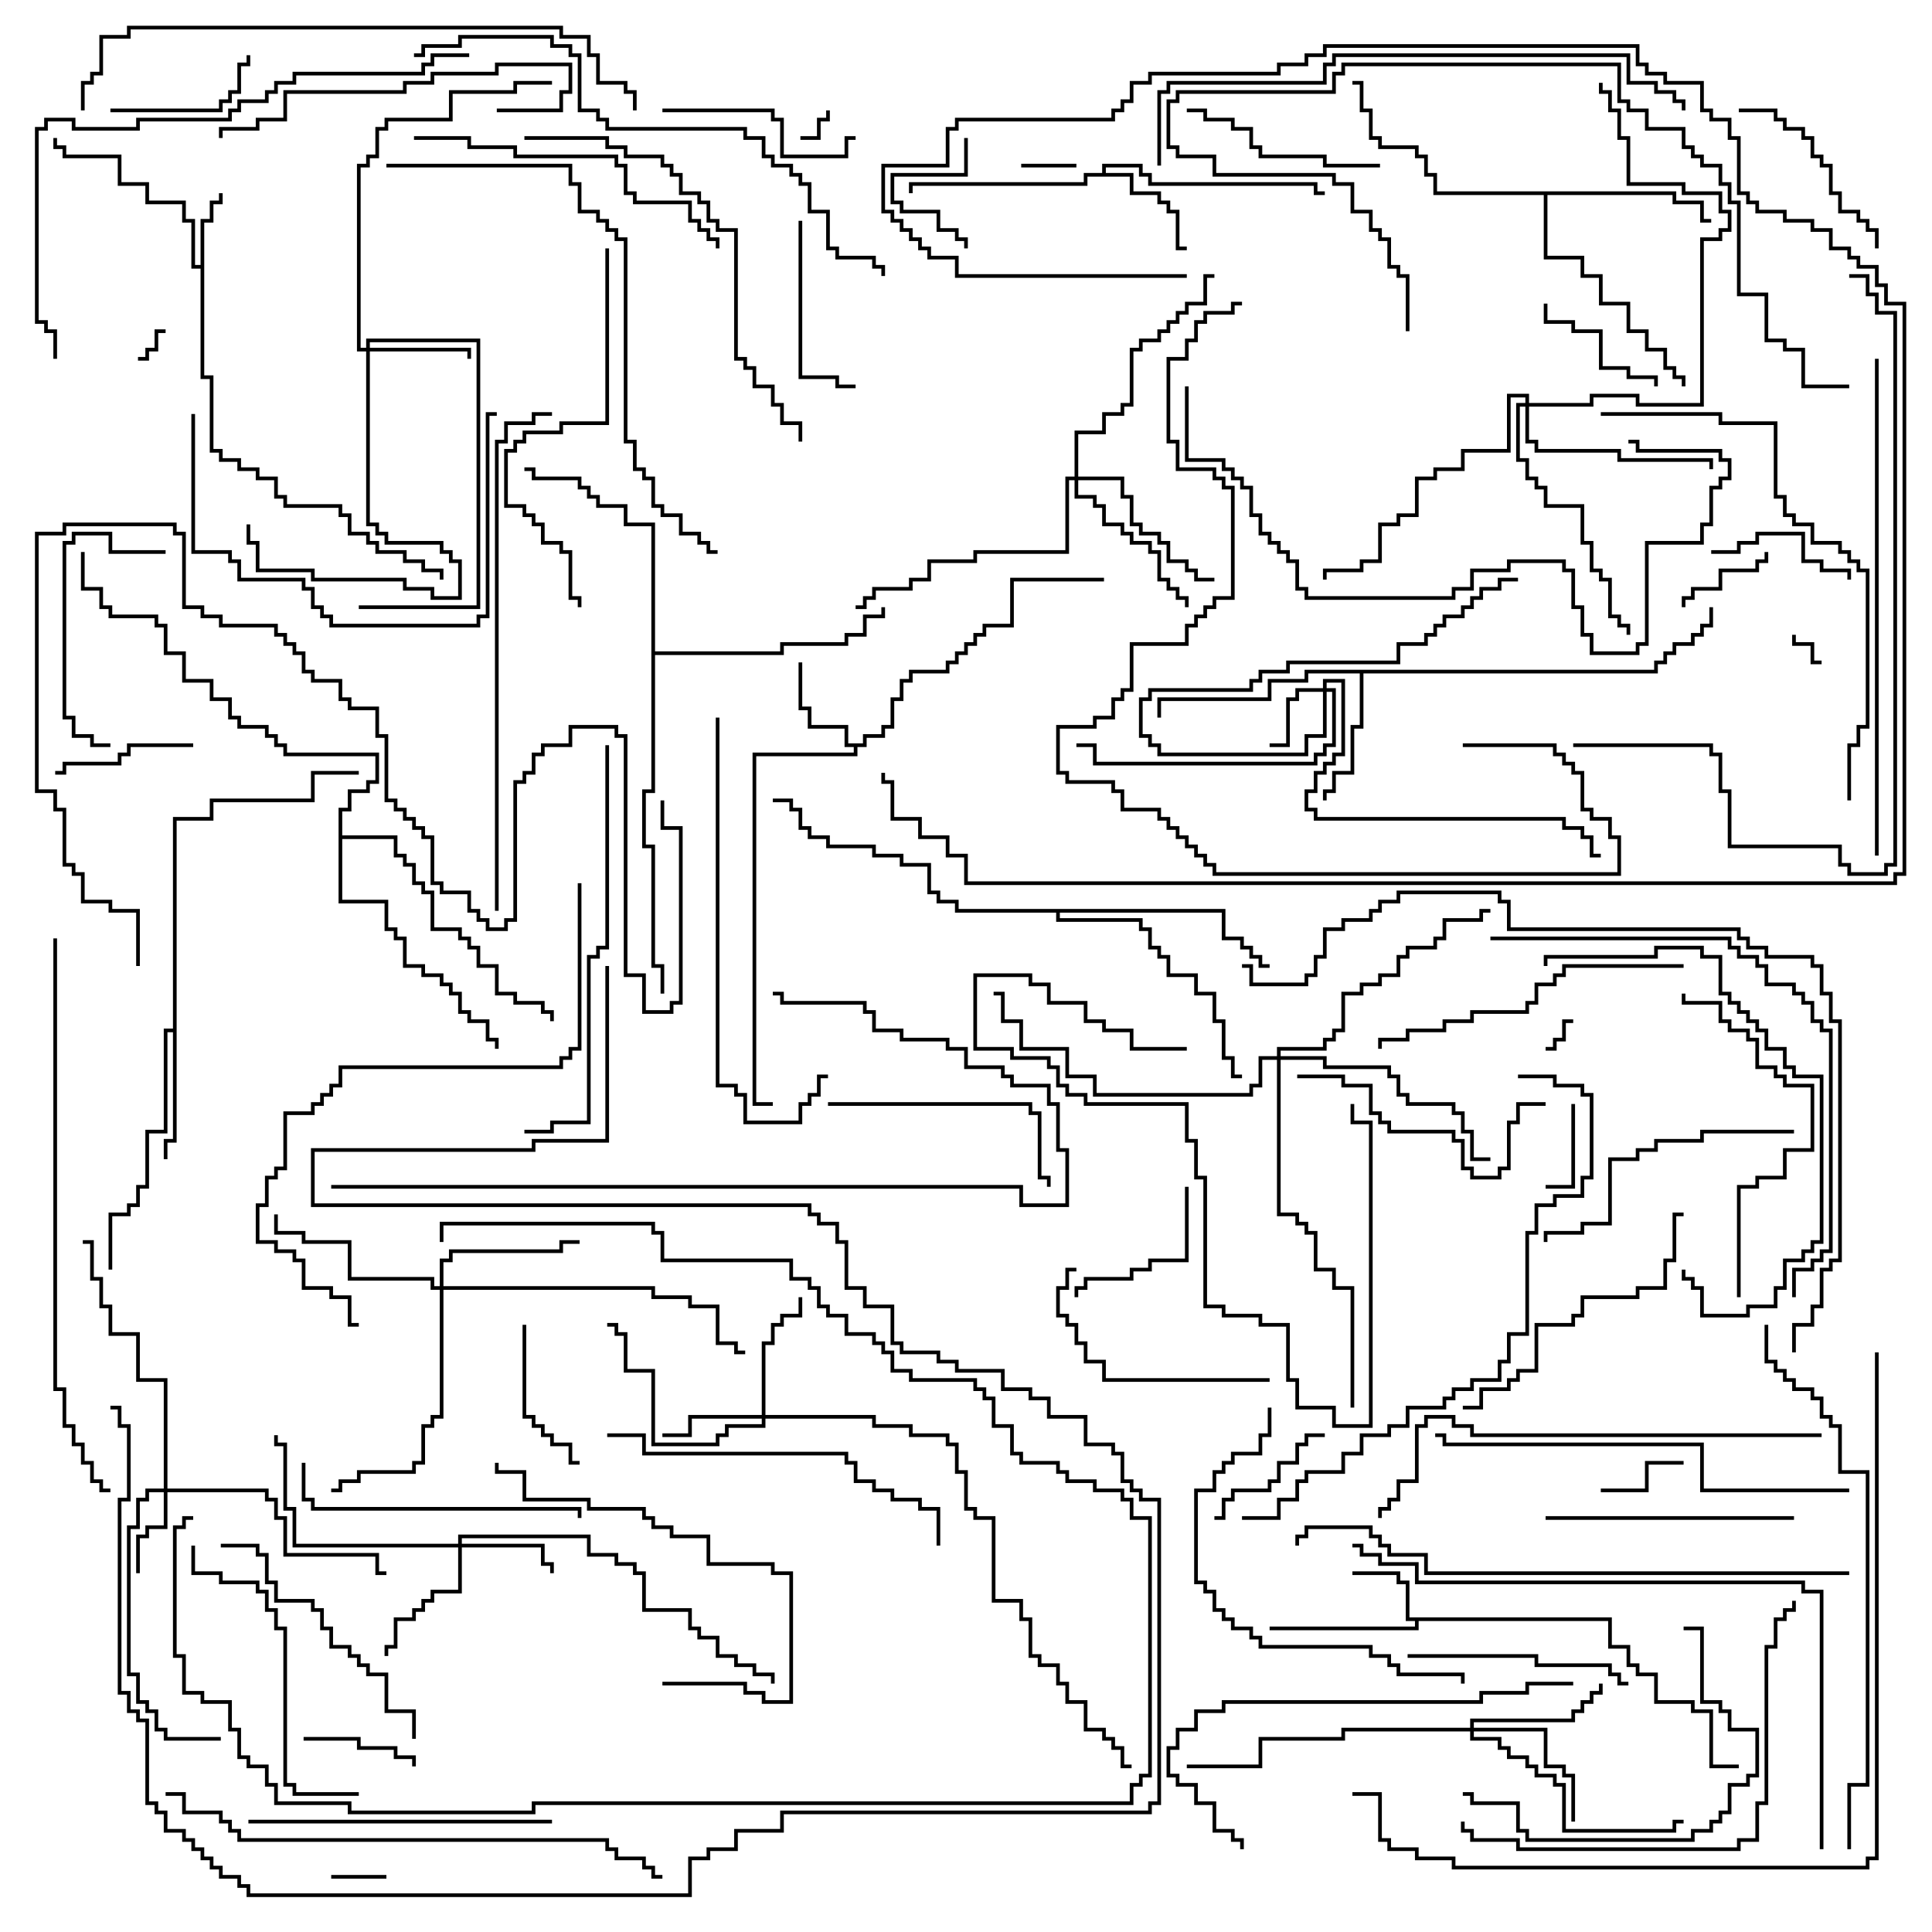 <svg version="1.1" width="105" height="105" xmlns="http://www.w3.org/2000/svg"><path d="M10.9,14.4L10.9,11.9L11.4,11.9L11.4,10.9L11.9,10.9L11.9,10.5L12.1,10.5L12.1,11.1L11.6,11.1L11.6,12.1L11.1,12.1L11.1,20.4L11.6,20.4L11.6,24.4L12.1,24.4L12.1,24.9L13.1,24.9L13.1,25.4L14.1,25.4L14.1,25.9L15.1,25.9L15.1,26.9L15.6,26.9L15.6,27.4L18.6,27.4L18.6,27.9L19.1,27.9L19.1,28.9L20.1,28.9L20.1,29.4L20.6,29.4L20.6,29.9L22.1,29.9L22.1,30.4L23.1,30.4L23.1,30.9L24.1,30.9L24.1,31.5L23.9,31.5L23.9,31.1L22.9,31.1L22.9,30.6L21.9,30.6L21.9,30.1L20.4,30.1L20.4,29.6L19.9,29.6L19.9,29.1L18.9,29.1L18.9,28.1L18.4,28.1L18.4,27.6L15.4,27.6L15.4,27.1L14.9,27.1L14.9,26.1L13.9,26.1L13.9,25.6L12.9,25.6L12.9,25.1L11.9,25.1L11.9,24.6L11.4,24.6L11.4,20.6L10.9,20.6L10.9,14.6L10.4,14.6L10.4,12.1L9.9,12.1L9.9,11.1L7.9,11.1L7.9,10.1L6.4,10.1L6.4,8.6L3.4,8.6L3.4,8.1L2.9,8.1L2.9,7.5L3.1,7.5L3.1,7.9L3.6,7.9L3.6,8.4L6.6,8.4L6.6,9.9L8.1,9.9L8.1,10.9L10.1,10.9L10.1,11.9L10.6,11.9L10.6,14.4z" stroke="none"/><path d="M87.6,87.9L87.6,89.4L88.6,89.4L88.6,90.4L89.1,90.4L89.1,90.9L90.1,90.9L90.1,92.4L92.1,92.4L92.1,92.9L93.1,92.9L93.1,95.9L94.5,95.9L94.5,96.1L92.9,96.1L92.9,93.1L91.9,93.1L91.9,92.6L89.9,92.6L89.9,91.1L88.9,91.1L88.9,90.6L88.4,90.6L88.4,89.6L87.4,89.6L87.4,88.1L77.1,88.1L77.1,88.6L69,88.6L69,88.4L76.9,88.4L76.9,88.1L76.4,88.1L76.4,86.1L75.9,86.1L75.9,85.6L73.5,85.6L73.5,85.4L76.1,85.4L76.1,85.9L76.6,85.9L76.6,87.9z" stroke="none"/><path d="M46.9,40.4L46.9,39.9L47.9,39.9L47.9,39.4L48.4,39.4L48.4,37.9L48.9,37.9L48.9,36.9L49.4,36.9L49.4,36.4L51.4,36.4L51.4,35.9L51.9,35.9L51.9,35.4L52.4,35.4L52.4,34.9L52.9,34.9L52.9,34.4L53.4,34.4L53.4,33.9L54.9,33.9L54.9,31.4L60,31.4L60,31.6L55.1,31.6L55.1,34.1L53.6,34.1L53.6,34.6L53.1,34.6L53.1,35.1L52.6,35.1L52.6,35.6L52.1,35.6L52.1,36.1L51.6,36.1L51.6,36.6L49.6,36.6L49.6,37.1L49.1,37.1L49.1,38.1L48.6,38.1L48.6,39.6L48.1,39.6L48.1,40.1L47.1,40.1L47.1,40.6L46.6,40.6L46.6,41.1L41.1,41.1L41.1,59.9L42,59.9L42,60.1L40.9,60.1L40.9,40.9L46.4,40.9L46.4,40.6L45.9,40.6L45.9,39.6L43.9,39.6L43.9,38.6L43.4,38.6L43.4,36L43.6,36L43.6,38.4L44.1,38.4L44.1,39.4L46.1,39.4L46.1,40.4z" stroke="none"/><path d="M59.9,9.4L59.9,8.9L62.1,8.9L62.1,9.4L62.6,9.4L62.6,9.9L71.6,9.9L71.6,10.4L72,10.4L72,10.6L71.4,10.6L71.4,10.1L62.4,10.1L62.4,9.6L61.9,9.6L61.9,9.1L60.1,9.1L60.1,9.4L61.6,9.4L61.6,10.4L63.1,10.4L63.1,10.9L63.6,10.9L63.6,11.4L64.1,11.4L64.1,13.4L64.5,13.4L64.5,13.6L63.9,13.6L63.9,11.6L63.4,11.6L63.4,11.1L62.9,11.1L62.9,10.6L61.4,10.6L61.4,9.6L59.1,9.6L59.1,10.1L49.6,10.1L49.6,10.5L49.4,10.5L49.4,9.9L58.9,9.9L58.9,9.4z" stroke="none"/><path d="M9.4,55.9L9.4,44.4L11.4,44.4L11.4,43.4L16.9,43.4L16.9,41.9L19.5,41.9L19.5,42.1L17.1,42.1L17.1,43.6L11.6,43.6L11.6,44.6L9.6,44.6L9.6,62.1L9.1,62.1L9.1,63L8.9,63L8.9,61.9L9.4,61.9L9.4,56.1L9.1,56.1L9.1,61.6L8.1,61.6L8.1,64.6L7.6,64.6L7.6,65.6L7.1,65.6L7.1,66.1L6.1,66.1L6.1,69L5.9,69L5.9,65.9L6.9,65.9L6.9,65.4L7.4,65.4L7.4,64.4L7.9,64.4L7.9,61.4L8.9,61.4L8.9,55.9z" stroke="none"/><path d="M89.9,36.4L89.9,35.9L90.4,35.9L90.4,35.4L90.9,35.4L90.9,34.9L91.9,34.9L91.9,34.4L92.4,34.4L92.4,33.9L92.9,33.9L92.9,33L93.1,33L93.1,34.1L92.6,34.1L92.6,34.6L92.1,34.6L92.1,35.1L91.1,35.1L91.1,35.6L90.6,35.6L90.6,36.1L90.1,36.1L90.1,36.6L74.1,36.6L74.1,39.6L73.6,39.6L73.6,42.1L72.6,42.1L72.6,43.1L72.1,43.1L72.1,43.5L71.9,43.5L71.9,42.9L72.4,42.9L72.4,41.9L73.4,41.9L73.4,39.4L73.9,39.4L73.9,36.6L71.1,36.6L71.1,37.1L69.1,37.1L69.1,38.1L63.1,38.1L63.1,39L62.9,39L62.9,37.9L68.9,37.9L68.9,36.9L70.9,36.9L70.9,36.4z" stroke="none"/><path d="M91.1,10.4L91.1,10.9L92.6,10.9L92.6,11.9L93,11.9L93,12.1L92.4,12.1L92.4,11.1L90.9,11.1L90.9,10.6L84.1,10.6L84.1,13.9L86.1,13.9L86.1,14.9L87.1,14.9L87.1,16.4L88.6,16.4L88.6,17.9L89.6,17.9L89.6,18.9L90.6,18.9L90.6,19.9L91.1,19.9L91.1,20.4L91.6,20.4L91.6,21L91.4,21L91.4,20.6L90.9,20.6L90.9,20.1L90.4,20.1L90.4,19.1L89.4,19.1L89.4,18.1L88.4,18.1L88.4,16.6L86.9,16.6L86.9,15.1L85.9,15.1L85.9,14.1L83.9,14.1L83.9,10.6L77.9,10.6L77.9,9.6L77.4,9.6L77.4,8.6L76.9,8.6L76.9,8.1L74.9,8.1L74.9,7.6L74.4,7.6L74.4,6.1L73.9,6.1L73.9,4.6L73.5,4.6L73.5,4.4L74.1,4.4L74.1,5.9L74.6,5.9L74.6,7.4L75.1,7.4L75.1,7.9L77.1,7.9L77.1,8.4L77.6,8.4L77.6,9.4L78.1,9.4L78.1,10.4z" stroke="none"/><path d="M66.6,49.4L66.6,50.9L67.6,50.9L67.6,51.4L68.1,51.4L68.1,51.9L68.6,51.9L68.6,52.4L69,52.4L69,52.6L68.4,52.6L68.4,52.1L67.9,52.1L67.9,51.6L67.4,51.6L67.4,51.1L66.4,51.1L66.4,49.6L57.6,49.6L57.6,49.9L62.1,49.9L62.1,50.4L62.6,50.4L62.6,51.4L63.1,51.4L63.1,51.9L63.6,51.9L63.6,52.9L65.1,52.9L65.1,53.9L66.1,53.9L66.1,55.4L66.6,55.4L66.6,57.4L67.1,57.4L67.1,58.4L67.5,58.4L67.5,58.6L66.9,58.6L66.9,57.6L66.4,57.6L66.4,55.6L65.9,55.6L65.9,54.1L64.9,54.1L64.9,53.1L63.4,53.1L63.4,52.1L62.9,52.1L62.9,51.6L62.4,51.6L62.4,50.6L61.9,50.6L61.9,50.1L57.4,50.1L57.4,49.6L51.9,49.6L51.9,49.1L50.9,49.1L50.9,48.6L50.4,48.6L50.4,47.1L48.9,47.1L48.9,46.6L47.4,46.6L47.4,46.1L44.9,46.1L44.9,45.6L43.9,45.6L43.9,45.1L43.4,45.1L43.4,44.1L42.9,44.1L42.9,43.6L42,43.6L42,43.4L43.1,43.4L43.1,43.9L43.6,43.9L43.6,44.9L44.1,44.9L44.1,45.4L45.1,45.4L45.1,45.9L47.6,45.9L47.6,46.4L49.1,46.4L49.1,46.9L50.6,46.9L50.6,48.4L51.1,48.4L51.1,48.9L52.1,48.9L52.1,49.4z" stroke="none"/><path d="M35.4,28.6L33.9,28.6L33.9,27.6L32.4,27.6L32.4,27.1L31.9,27.1L31.9,26.6L31.4,26.6L31.4,26.1L28.9,26.1L28.9,25.6L28.5,25.6L28.5,25.4L29.1,25.4L29.1,25.9L31.6,25.9L31.6,26.4L32.1,26.4L32.1,26.9L32.6,26.9L32.6,27.4L34.1,27.4L34.1,28.4L35.6,28.4L35.6,35.4L42.4,35.4L42.4,34.9L45.9,34.9L45.9,34.4L46.9,34.4L46.9,33.4L47.9,33.4L47.9,33L48.1,33L48.1,33.6L47.1,33.6L47.1,34.6L46.1,34.6L46.1,35.1L42.6,35.1L42.6,35.6L35.6,35.6L35.6,43.1L35.1,43.1L35.1,45.9L35.6,45.9L35.6,52.4L36.1,52.4L36.1,54L35.9,54L35.9,52.6L35.4,52.6L35.4,46.1L34.9,46.1L34.9,42.9L35.4,42.9z" stroke="none"/><path d="M18.4,43.9L18.9,43.9L18.9,42.9L19.9,42.9L19.9,42.4L20.4,42.4L20.4,41.1L15.4,41.1L15.4,40.6L14.9,40.6L14.9,40.1L14.4,40.1L14.4,39.6L12.9,39.6L12.9,39.1L12.4,39.1L12.4,38.1L11.4,38.1L11.4,37.1L9.9,37.1L9.9,35.6L8.9,35.6L8.9,34.1L8.4,34.1L8.4,33.6L5.9,33.6L5.9,33.1L5.4,33.1L5.4,32.1L4.4,32.1L4.4,30L4.6,30L4.6,31.9L5.6,31.9L5.6,32.9L6.1,32.9L6.1,33.4L8.6,33.4L8.6,33.9L9.1,33.9L9.1,35.4L10.1,35.4L10.1,36.9L11.6,36.9L11.6,37.9L12.6,37.9L12.6,38.9L13.1,38.9L13.1,39.4L14.6,39.4L14.6,39.9L15.1,39.9L15.1,40.4L15.6,40.4L15.6,40.9L20.6,40.9L20.6,42.6L20.1,42.6L20.1,43.1L19.1,43.1L19.1,44.1L18.6,44.1L18.6,45.4L21.6,45.4L21.6,46.4L22.1,46.4L22.1,46.9L22.6,46.9L22.6,47.9L23.1,47.9L23.1,48.4L23.6,48.4L23.6,50.4L25.1,50.4L25.1,50.9L25.6,50.9L25.6,51.4L26.1,51.4L26.1,52.4L27.1,52.4L27.1,53.9L28.1,53.9L28.1,54.4L29.6,54.4L29.6,54.9L30.1,54.9L30.1,55.5L29.9,55.5L29.9,55.1L29.4,55.1L29.4,54.6L27.9,54.6L27.9,54.1L26.9,54.1L26.9,52.6L25.9,52.6L25.9,51.6L25.4,51.6L25.4,51.1L24.9,51.1L24.9,50.6L23.4,50.6L23.4,48.6L22.9,48.6L22.9,48.1L22.4,48.1L22.4,47.1L21.9,47.1L21.9,46.6L21.4,46.6L21.4,45.6L18.6,45.6L18.6,48.9L21.1,48.9L21.1,50.4L21.6,50.4L21.6,50.9L22.1,50.9L22.1,52.4L23.1,52.4L23.1,52.9L24.1,52.9L24.1,53.4L24.6,53.4L24.6,53.9L25.1,53.9L25.1,54.9L25.6,54.9L25.6,55.4L26.6,55.4L26.6,56.4L27.1,56.4L27.1,57L26.9,57L26.9,56.6L26.4,56.6L26.4,55.6L25.4,55.6L25.4,55.1L24.9,55.1L24.9,54.1L24.4,54.1L24.4,53.6L23.9,53.6L23.9,53.1L22.9,53.1L22.9,52.6L21.9,52.6L21.9,51.1L21.4,51.1L21.4,50.6L20.9,50.6L20.9,49.1L18.4,49.1z" stroke="none"/><path d="M71.9,37.4L71.9,36.9L73.1,36.9L73.1,41.1L72.6,41.1L72.6,41.6L72.1,41.6L72.1,42.1L71.6,42.1L71.6,43.1L71.1,43.1L71.1,43.9L71.6,43.9L71.6,44.4L85.1,44.4L85.1,44.9L86.1,44.9L86.1,45.4L86.6,45.4L86.6,46.4L87,46.4L87,46.6L86.4,46.6L86.4,45.6L85.9,45.6L85.9,45.1L84.9,45.1L84.9,44.6L71.4,44.6L71.4,44.1L70.9,44.1L70.9,42.9L71.4,42.9L71.4,41.9L71.9,41.9L71.9,41.4L72.4,41.4L72.4,40.9L72.9,40.9L72.9,37.1L72.1,37.1L72.1,37.4L72.6,37.4L72.6,40.6L72.1,40.6L72.1,41.1L71.6,41.1L71.6,41.6L59.4,41.6L59.4,40.6L58.5,40.6L58.5,40.4L59.6,40.4L59.6,41.4L71.4,41.4L71.4,40.9L71.9,40.9L71.9,40.4L72.4,40.4L72.4,37.6L72.1,37.6L72.1,40.1L71.1,40.1L71.1,41.1L62.9,41.1L62.9,40.6L62.4,40.6L62.4,40.1L61.9,40.1L61.9,37.9L62.4,37.9L62.4,37.4L67.9,37.4L67.9,36.9L68.4,36.9L68.4,36.4L69.9,36.4L69.9,35.9L75.9,35.9L75.9,34.9L77.4,34.9L77.4,34.4L77.9,34.4L77.9,33.9L78.4,33.9L78.4,33.4L79.4,33.4L79.4,32.9L79.9,32.9L79.9,32.4L80.4,32.4L80.4,31.9L81.4,31.9L81.4,31.4L82.5,31.4L82.5,31.6L81.6,31.6L81.6,32.1L80.6,32.1L80.6,32.6L80.1,32.6L80.1,33.1L79.6,33.1L79.6,33.6L78.6,33.6L78.6,34.1L78.1,34.1L78.1,34.6L77.6,34.6L77.6,35.1L76.1,35.1L76.1,36.1L70.1,36.1L70.1,36.6L68.6,36.6L68.6,37.1L68.1,37.1L68.1,37.6L62.6,37.6L62.6,38.1L62.1,38.1L62.1,39.9L62.6,39.9L62.6,40.4L63.1,40.4L63.1,40.9L70.9,40.9L70.9,39.9L71.9,39.9L71.9,37.6L70.6,37.6L70.6,38.1L70.1,38.1L70.1,40.6L69,40.6L69,40.4L69.9,40.4L69.9,37.9L70.4,37.9L70.4,37.4z" stroke="none"/><path d="M8.9,80.9L8.9,75.1L7.4,75.1L7.4,72.6L5.9,72.6L5.9,71.1L5.4,71.1L5.4,69.6L4.9,69.6L4.9,67.6L4.5,67.6L4.5,67.4L5.1,67.4L5.1,69.4L5.6,69.4L5.6,70.9L6.1,70.9L6.1,72.4L7.6,72.4L7.6,74.9L9.1,74.9L9.1,80.9L14.6,80.9L14.6,81.4L15.1,81.4L15.1,82.4L15.6,82.4L15.6,84.4L20.6,84.4L20.6,85.4L21,85.4L21,85.6L20.4,85.6L20.4,84.6L15.4,84.6L15.4,82.6L14.9,82.6L14.9,81.6L14.4,81.6L14.4,81.1L9.1,81.1L9.1,83.1L8.1,83.1L8.1,83.6L7.6,83.6L7.6,85.5L7.4,85.5L7.4,83.4L7.9,83.4L7.9,82.9L8.9,82.9L8.9,81.1L8.1,81.1L8.1,81.6L7.6,81.6L7.6,83.1L7.1,83.1L7.1,90.9L7.6,90.9L7.6,92.4L8.1,92.4L8.1,92.9L8.6,92.9L8.6,93.9L9.1,93.9L9.1,94.4L12,94.4L12,94.6L8.9,94.6L8.9,94.1L8.4,94.1L8.4,93.1L7.9,93.1L7.9,92.6L7.4,92.6L7.4,91.1L6.9,91.1L6.9,82.9L7.4,82.9L7.4,81.4L7.9,81.4L7.9,80.9z" stroke="none"/><path d="M24.9,83.9L24.9,83.4L32.1,83.4L32.1,84.4L33.6,84.4L33.6,84.9L34.6,84.9L34.6,85.4L35.1,85.4L35.1,87.4L37.6,87.4L37.6,88.4L38.1,88.4L38.1,88.9L39.1,88.9L39.1,89.9L40.1,89.9L40.1,90.4L41.1,90.4L41.1,90.9L42.1,90.9L42.1,91.5L41.9,91.5L41.9,91.1L40.9,91.1L40.9,90.6L39.9,90.6L39.9,90.1L38.9,90.1L38.9,89.1L37.9,89.1L37.9,88.6L37.4,88.6L37.4,87.6L34.9,87.6L34.9,85.6L34.4,85.6L34.4,85.1L33.4,85.1L33.4,84.6L31.9,84.6L31.9,83.6L25.1,83.6L25.1,83.9L29.6,83.9L29.6,84.9L30.1,84.9L30.1,85.5L29.9,85.5L29.9,85.1L29.4,85.1L29.4,84.1L25.1,84.1L25.1,86.6L23.6,86.6L23.6,87.1L23.1,87.1L23.1,87.6L22.6,87.6L22.6,88.1L21.6,88.1L21.6,89.6L21.1,89.6L21.1,90L20.9,90L20.9,89.4L21.4,89.4L21.4,87.9L22.4,87.9L22.4,87.4L22.9,87.4L22.9,86.9L23.4,86.9L23.4,86.4L24.9,86.4L24.9,84.1L15.9,84.1L15.9,82.1L15.4,82.1L15.4,78.6L14.9,78.6L14.9,78L15.1,78L15.1,78.4L15.6,78.4L15.6,81.9L16.1,81.9L16.1,83.9z" stroke="none"/><path d="M19.9,18.9L19.9,18.4L26.1,18.4L26.1,33.1L19.5,33.1L19.5,32.9L25.9,32.9L25.9,18.6L20.1,18.6L20.1,18.9L25.6,18.9L25.6,19.5L25.4,19.5L25.4,19.1L20.1,19.1L20.1,28.4L20.6,28.4L20.6,28.9L21.1,28.9L21.1,29.4L24.1,29.4L24.1,29.9L24.6,29.9L24.6,30.4L25.1,30.4L25.1,32.6L23.4,32.6L23.4,32.1L21.9,32.1L21.9,31.6L16.9,31.6L16.9,31.1L13.9,31.1L13.9,29.6L13.4,29.6L13.4,28.5L13.6,28.5L13.6,29.4L14.1,29.4L14.1,30.9L17.1,30.9L17.1,31.4L22.1,31.4L22.1,31.9L23.6,31.9L23.6,32.4L24.9,32.4L24.9,30.6L24.4,30.6L24.4,30.1L23.9,30.1L23.9,29.6L20.9,29.6L20.9,29.1L20.4,29.1L20.4,28.6L19.9,28.6L19.9,19.1L19.4,19.1L19.4,8.9L19.9,8.9L19.9,8.4L20.4,8.4L20.4,6.9L20.9,6.9L20.9,6.4L24.4,6.4L24.4,4.9L27.9,4.9L27.9,4.4L30,4.4L30,4.6L28.1,4.6L28.1,5.1L24.6,5.1L24.6,6.6L21.1,6.6L21.1,7.1L20.6,7.1L20.6,8.6L20.1,8.6L20.1,9.1L19.6,9.1L19.6,18.9z" stroke="none"/><path d="M41.4,76.9L41.4,72.9L41.9,72.9L41.9,71.9L42.4,71.9L42.4,71.4L43.4,71.4L43.4,70.5L43.6,70.5L43.6,71.6L42.6,71.6L42.6,72.1L42.1,72.1L42.1,73.1L41.6,73.1L41.6,76.9L47.6,76.9L47.6,77.4L49.6,77.4L49.6,77.9L51.6,77.9L51.6,78.4L52.1,78.4L52.1,79.9L52.6,79.9L52.6,81.9L53.1,81.9L53.1,82.4L54.1,82.4L54.1,86.9L55.6,86.9L55.6,87.9L56.1,87.9L56.1,89.9L56.6,89.9L56.6,90.4L57.6,90.4L57.6,91.4L58.1,91.4L58.1,92.4L59.1,92.4L59.1,93.9L60.1,93.9L60.1,94.4L60.6,94.4L60.6,94.9L61.1,94.9L61.1,95.9L61.5,95.9L61.5,96.1L60.9,96.1L60.9,95.1L60.4,95.1L60.4,94.6L59.9,94.6L59.9,94.1L58.9,94.1L58.9,92.6L57.9,92.6L57.9,91.6L57.4,91.6L57.4,90.6L56.4,90.6L56.4,90.1L55.9,90.1L55.9,88.1L55.4,88.1L55.4,87.1L53.9,87.1L53.9,82.6L52.9,82.6L52.9,82.1L52.4,82.1L52.4,80.1L51.9,80.1L51.9,78.6L51.4,78.6L51.4,78.1L49.4,78.1L49.4,77.6L47.4,77.6L47.4,77.1L41.6,77.1L41.6,77.6L39.6,77.6L39.6,78.1L39.1,78.1L39.1,78.6L35.4,78.6L35.4,74.6L33.9,74.6L33.9,72.6L33.4,72.6L33.4,72.1L33,72.1L33,71.9L33.6,71.9L33.6,72.4L34.1,72.4L34.1,74.4L35.6,74.4L35.6,78.4L38.9,78.4L38.9,77.9L39.4,77.9L39.4,77.4L41.4,77.4L41.4,77.1L37.6,77.1L37.6,78.1L36,78.1L36,77.9L37.4,77.9L37.4,76.9z" stroke="none"/><path d="M79.9,93.9L79.9,93.4L85.4,93.4L85.4,92.9L85.9,92.9L85.9,92.4L86.4,92.4L86.4,91.9L86.9,91.9L86.9,91.5L87.1,91.5L87.1,92.1L86.6,92.1L86.6,92.6L86.1,92.6L86.1,93.1L85.6,93.1L85.6,93.6L80.1,93.6L80.1,93.9L84.1,93.9L84.1,95.9L85.1,95.9L85.1,96.4L85.6,96.4L85.6,99L85.4,99L85.4,96.6L84.9,96.6L84.9,96.1L83.9,96.1L83.9,94.1L80.1,94.1L80.1,94.4L81.6,94.4L81.6,94.9L82.1,94.9L82.1,95.4L83.1,95.4L83.1,95.9L83.6,95.9L83.6,96.4L84.6,96.4L84.6,96.9L85.1,96.9L85.1,99.4L90.9,99.4L90.9,98.9L91.5,98.9L91.5,99.1L91.1,99.1L91.1,99.6L84.9,99.6L84.9,97.1L84.4,97.1L84.4,96.6L83.4,96.6L83.4,96.1L82.9,96.1L82.9,95.6L81.9,95.6L81.9,95.1L81.4,95.1L81.4,94.6L79.9,94.6L79.9,94.1L73.1,94.1L73.1,94.6L68.6,94.6L68.6,96.1L64.5,96.1L64.5,95.9L68.4,95.9L68.4,94.4L72.9,94.4L72.9,93.9z" stroke="none"/><path d="M23.9,69.9L23.9,68.4L24.4,68.4L24.4,67.9L30.4,67.9L30.4,67.4L31.5,67.4L31.5,67.6L30.6,67.6L30.6,68.1L24.6,68.1L24.6,68.6L24.1,68.6L24.1,69.9L35.6,69.9L35.6,70.4L37.6,70.4L37.6,70.9L39.1,70.9L39.1,72.9L40.1,72.9L40.1,73.4L40.5,73.4L40.5,73.6L39.9,73.6L39.9,73.1L38.9,73.1L38.9,71.1L37.4,71.1L37.4,70.6L35.4,70.6L35.4,70.1L24.1,70.1L24.1,77.1L23.6,77.1L23.6,77.6L23.1,77.6L23.1,79.6L22.6,79.6L22.6,80.1L19.6,80.1L19.6,80.6L18.6,80.6L18.6,81.1L18,81.1L18,80.9L18.4,80.9L18.4,80.4L19.4,80.4L19.4,79.9L22.4,79.9L22.4,79.4L22.9,79.4L22.9,77.4L23.4,77.4L23.4,76.9L23.9,76.9L23.9,70.1L23.4,70.1L23.4,69.6L18.9,69.6L18.9,67.6L16.4,67.6L16.4,67.1L14.9,67.1L14.9,66L15.1,66L15.1,66.9L16.6,66.9L16.6,67.4L19.1,67.4L19.1,69.4L23.6,69.4L23.6,69.9z" stroke="none"/><path d="M58.4,25.9L58.4,23.4L59.9,23.4L59.9,22.4L60.9,22.4L60.9,21.9L61.4,21.9L61.4,18.9L61.9,18.9L61.9,18.4L62.9,18.4L62.9,17.9L63.4,17.9L63.4,17.4L63.9,17.4L63.9,16.9L64.4,16.9L64.4,16.4L65.4,16.4L65.4,14.9L66,14.9L66,15.1L65.6,15.1L65.6,16.6L64.6,16.6L64.6,17.1L64.1,17.1L64.1,17.6L63.6,17.6L63.6,18.1L63.1,18.1L63.1,18.6L62.1,18.6L62.1,19.1L61.6,19.1L61.6,22.1L61.1,22.1L61.1,22.6L60.1,22.6L60.1,23.6L58.6,23.6L58.6,25.9L61.1,25.9L61.1,26.9L61.6,26.9L61.6,28.4L62.1,28.4L62.1,28.9L63.1,28.9L63.1,29.4L63.6,29.4L63.6,30.4L64.6,30.4L64.6,30.9L65.1,30.9L65.1,31.4L66,31.4L66,31.6L64.9,31.6L64.9,31.1L64.4,31.1L64.4,30.6L63.4,30.6L63.4,29.6L62.9,29.6L62.9,29.1L61.9,29.1L61.9,28.6L61.4,28.6L61.4,27.1L60.9,27.1L60.9,26.1L58.6,26.1L58.6,26.9L59.6,26.9L59.6,27.4L60.1,27.4L60.1,28.4L61.1,28.4L61.1,28.9L61.6,28.9L61.6,29.4L62.6,29.4L62.6,29.9L63.1,29.9L63.1,31.4L63.6,31.4L63.6,31.9L64.1,31.9L64.1,32.4L64.6,32.4L64.6,33L64.4,33L64.4,32.6L63.9,32.6L63.9,32.1L63.4,32.1L63.4,31.6L62.9,31.6L62.9,30.1L62.4,30.1L62.4,29.6L61.4,29.6L61.4,29.1L60.9,29.1L60.9,28.6L59.9,28.6L59.9,27.6L59.4,27.6L59.4,27.1L58.4,27.1L58.4,26.1L58.1,26.1L58.1,30.1L53.1,30.1L53.1,30.6L50.6,30.6L50.6,31.6L49.6,31.6L49.6,32.1L47.6,32.1L47.6,32.6L47.1,32.6L47.1,33.1L46.5,33.1L46.5,32.9L46.9,32.9L46.9,32.4L47.4,32.4L47.4,31.9L49.4,31.9L49.4,31.4L50.4,31.4L50.4,30.4L52.9,30.4L52.9,29.9L57.9,29.9L57.9,25.9z" stroke="none"/><path d="M82.9,21.9L82.9,21.6L82.1,21.6L82.1,24.6L79.6,24.6L79.6,25.6L78.1,25.6L78.1,26.1L77.1,26.1L77.1,28.1L76.1,28.1L76.1,28.6L75.1,28.6L75.1,30.6L74.1,30.6L74.1,31.1L72.1,31.1L72.1,31.5L71.9,31.5L71.9,30.9L73.9,30.9L73.9,30.4L74.9,30.4L74.9,28.4L75.9,28.4L75.9,27.9L76.9,27.9L76.9,25.9L77.9,25.9L77.9,25.4L79.4,25.4L79.4,24.4L81.9,24.4L81.9,21.4L83.1,21.4L83.1,21.9L86.4,21.9L86.4,21.4L89.1,21.4L89.1,21.9L92.4,21.9L92.4,12.9L93.4,12.9L93.4,12.4L93.9,12.4L93.9,11.6L93.4,11.6L93.4,10.6L91.4,10.6L91.4,10.1L88.4,10.1L88.4,7.6L87.9,7.6L87.9,6.1L87.4,6.1L87.4,5.1L86.9,5.1L86.9,4.5L87.1,4.5L87.1,4.9L87.6,4.9L87.6,5.9L88.1,5.9L88.1,7.4L88.6,7.4L88.6,9.9L91.6,9.9L91.6,10.4L93.6,10.4L93.6,11.4L94.1,11.4L94.1,12.6L93.6,12.6L93.6,13.1L92.6,13.1L92.6,22.1L88.9,22.1L88.9,21.6L86.6,21.6L86.6,22.1L83.1,22.1L83.1,23.9L83.6,23.9L83.6,24.4L88.1,24.4L88.1,24.9L93.1,24.9L93.1,25.5L92.9,25.5L92.9,25.1L87.9,25.1L87.9,24.6L83.4,24.6L83.4,24.1L82.9,24.1L82.9,22.1L82.6,22.1L82.6,24.9L83.1,24.9L83.1,25.9L83.6,25.9L83.6,26.4L84.1,26.4L84.1,27.4L86.1,27.4L86.1,29.4L86.6,29.4L86.6,30.9L87.1,30.9L87.1,31.4L87.6,31.4L87.6,33.4L88.1,33.4L88.1,33.9L88.6,33.9L88.6,34.5L88.4,34.5L88.4,34.1L87.9,34.1L87.9,33.6L87.4,33.6L87.4,31.6L86.9,31.6L86.9,31.1L86.4,31.1L86.4,29.6L85.9,29.6L85.9,27.6L83.9,27.6L83.9,26.6L83.4,26.6L83.4,26.1L82.9,26.1L82.9,25.1L82.4,25.1L82.4,21.9z" stroke="none"/><path d="M69.4,57.4L69.4,56.9L71.9,56.9L71.9,56.4L72.4,56.4L72.4,55.9L72.9,55.9L72.9,53.9L73.9,53.9L73.9,53.4L74.9,53.4L74.9,52.9L75.9,52.9L75.9,51.9L76.4,51.9L76.4,51.4L77.9,51.4L77.9,50.9L78.4,50.9L78.4,49.9L80.4,49.9L80.4,49.4L81,49.4L81,49.6L80.6,49.6L80.6,50.1L78.6,50.1L78.6,51.1L78.1,51.1L78.1,51.6L76.6,51.6L76.6,52.1L76.1,52.1L76.1,53.1L75.1,53.1L75.1,53.6L74.1,53.6L74.1,54.1L73.1,54.1L73.1,56.1L72.6,56.1L72.6,56.6L72.1,56.6L72.1,57.1L69.6,57.1L69.6,57.4L72.1,57.4L72.1,57.9L75.6,57.9L75.6,58.4L76.1,58.4L76.1,59.4L76.6,59.4L76.6,59.9L79.1,59.9L79.1,60.4L79.6,60.4L79.6,61.4L80.1,61.4L80.1,62.9L81,62.9L81,63.1L79.9,63.1L79.9,61.6L79.4,61.6L79.4,60.6L78.9,60.6L78.9,60.1L76.4,60.1L76.4,59.6L75.9,59.6L75.9,58.6L75.4,58.6L75.4,58.1L71.9,58.1L71.9,57.6L69.6,57.6L69.6,65.9L70.6,65.9L70.6,66.4L71.1,66.4L71.1,66.9L71.6,66.9L71.6,68.9L72.6,68.9L72.6,69.9L73.6,69.9L73.6,76.5L73.4,76.5L73.4,70.1L72.4,70.1L72.4,69.1L71.4,69.1L71.4,67.1L70.9,67.1L70.9,66.6L70.4,66.6L70.4,66.1L69.4,66.1L69.4,57.6L68.6,57.6L68.6,59.1L68.1,59.1L68.1,59.6L59.4,59.6L59.4,58.6L57.9,58.6L57.9,57.1L55.4,57.1L55.4,55.6L54.4,55.6L54.4,54.1L54,54.1L54,53.9L54.6,53.9L54.6,55.4L55.6,55.4L55.6,56.9L58.1,56.9L58.1,58.4L59.6,58.4L59.6,59.4L67.9,59.4L67.9,58.9L68.4,58.9L68.4,57.4z" stroke="none"/><path d="M9,17.9L9,18.1L8.6,18.1L8.6,19.1L8.1,19.1L8.1,19.6L7.5,19.6L7.5,19.4L7.9,19.4L7.9,18.9L8.4,18.9L8.4,17.9z" stroke="none"/><path d="M43.5,7.6L43.5,7.4L44.4,7.4L44.4,6.4L44.9,6.4L44.9,6L45.1,6L45.1,6.6L44.6,6.6L44.6,7.6z" stroke="none"/><path d="M99,35.9L99,36.1L98.4,36.1L98.4,35.1L97.4,35.1L97.4,34.5L97.6,34.5L97.6,34.9L98.6,34.9L98.6,35.9z" stroke="none"/><path d="M85.5,55.4L85.5,55.6L85.1,55.6L85.1,56.6L84.6,56.6L84.6,57.1L84,57.1L84,56.9L84.4,56.9L84.4,56.4L84.9,56.4L84.9,55.4z" stroke="none"/><path d="M58.5,8.9L58.5,9.1L55.5,9.1L55.5,8.9z" stroke="none"/><path d="M18,102.1L18,101.9L21,101.9L21,102.1z" stroke="none"/><path d="M85.4,60L85.6,60L85.6,64.6L84,64.6L84,64.4L85.4,64.4z" stroke="none"/><path d="M87,81.1L87,80.9L89.4,80.9L89.4,79.4L91.5,79.4L91.5,79.6L89.6,79.6L89.6,81.1z" stroke="none"/><path d="M95.9,30L96.1,30L96.1,30.6L95.6,30.6L95.6,31.1L93.6,31.1L93.6,32.1L92.1,32.1L92.1,32.6L91.6,32.6L91.6,33L91.4,33L91.4,32.4L91.9,32.4L91.9,31.9L93.4,31.9L93.4,30.9L95.4,30.9L95.4,30.4L95.9,30.4z" stroke="none"/><path d="M52.4,7.5L52.6,7.5L52.6,9.6L48.6,9.6L48.6,10.9L49.1,10.9L49.1,11.4L51.1,11.4L51.1,12.4L52.1,12.4L52.1,12.9L52.6,12.9L52.6,13.5L52.4,13.5L52.4,13.1L51.9,13.1L51.9,12.6L50.9,12.6L50.9,11.6L48.9,11.6L48.9,11.1L48.4,11.1L48.4,9.4L52.4,9.4z" stroke="none"/><path d="M16.5,94.6L16.5,94.4L19.6,94.4L19.6,94.9L21.6,94.9L21.6,95.4L22.6,95.4L22.6,96L22.4,96L22.4,95.6L21.4,95.6L21.4,95.1L19.4,95.1L19.4,94.6z" stroke="none"/><path d="M66,82.6L66,82.4L66.4,82.4L66.4,81.4L66.9,81.4L66.9,80.9L68.9,80.9L68.9,80.4L69.4,80.4L69.4,79.4L70.4,79.4L70.4,78.4L70.9,78.4L70.9,77.9L72,77.9L72,78.1L71.1,78.1L71.1,78.6L70.6,78.6L70.6,79.6L69.6,79.6L69.6,80.6L69.1,80.6L69.1,81.1L67.1,81.1L67.1,81.6L66.6,81.6L66.6,82.6z" stroke="none"/><path d="M83.9,16.5L84.1,16.5L84.1,17.4L85.6,17.4L85.6,17.9L87.1,17.9L87.1,19.9L88.6,19.9L88.6,20.4L90.1,20.4L90.1,21L89.9,21L89.9,20.6L88.4,20.6L88.4,20.1L86.9,20.1L86.9,18.1L85.4,18.1L85.4,17.6L83.9,17.6z" stroke="none"/><path d="M93,30.1L93,29.9L94.4,29.9L94.4,29.4L95.4,29.4L95.4,28.9L98.1,28.9L98.1,30.4L99.1,30.4L99.1,30.9L100.6,30.9L100.6,31.5L100.4,31.5L100.4,31.1L98.9,31.1L98.9,30.6L97.9,30.6L97.9,29.1L95.6,29.1L95.6,29.6L94.6,29.6L94.6,30.1z" stroke="none"/><path d="M10.5,40.4L10.5,40.6L7.1,40.6L7.1,41.1L6.6,41.1L6.6,41.6L3.6,41.6L3.6,42.1L3,42.1L3,41.9L3.4,41.9L3.4,41.4L6.4,41.4L6.4,40.9L6.9,40.9L6.9,40.4z" stroke="none"/><path d="M6,6.1L6,5.9L11.9,5.9L11.9,5.4L12.4,5.4L12.4,4.9L12.9,4.9L12.9,3.4L13.4,3.4L13.4,3L13.6,3L13.6,3.6L13.1,3.6L13.1,5.1L12.6,5.1L12.6,5.6L12.1,5.6L12.1,6.1z" stroke="none"/><path d="M28.4,72L28.6,72L28.6,76.9L29.1,76.9L29.1,77.4L29.6,77.4L29.6,77.9L30.1,77.9L30.1,78.4L31.1,78.4L31.1,79.4L31.5,79.4L31.5,79.6L30.9,79.6L30.9,78.6L29.9,78.6L29.9,78.1L29.4,78.1L29.4,77.6L28.9,77.6L28.9,77.1L28.4,77.1z" stroke="none"/><path d="M64.4,64.5L64.6,64.5L64.6,68.6L62.6,68.6L62.6,69.1L61.6,69.1L61.6,69.6L59.1,69.6L59.1,70.1L58.6,70.1L58.6,70.5L58.4,70.5L58.4,69.9L58.9,69.9L58.9,69.4L61.4,69.4L61.4,68.9L62.4,68.9L62.4,68.4L64.4,68.4z" stroke="none"/><path d="M64.5,56.9L64.5,57.1L61.4,57.1L61.4,56.1L59.9,56.1L59.9,55.6L58.9,55.6L58.9,54.6L56.9,54.6L56.9,53.6L55.9,53.6L55.9,53.1L53.1,53.1L53.1,56.9L55.1,56.9L55.1,57.4L57.1,57.4L57.1,57.9L57.6,57.9L57.6,58.9L58.1,58.9L58.1,59.4L59.1,59.4L59.1,59.9L64.6,59.9L64.6,61.9L65.1,61.9L65.1,63.9L65.6,63.9L65.6,70.9L66.6,70.9L66.6,71.4L68.6,71.4L68.6,71.9L70.1,71.9L70.1,74.9L70.6,74.9L70.6,76.4L72.6,76.4L72.6,77.4L74.4,77.4L74.4,61.1L73.4,61.1L73.4,60L73.6,60L73.6,60.9L74.6,60.9L74.6,77.6L72.4,77.6L72.4,76.6L70.4,76.6L70.4,75.1L69.9,75.1L69.9,72.1L68.4,72.1L68.4,71.6L66.4,71.6L66.4,71.1L65.4,71.1L65.4,64.1L64.9,64.1L64.9,62.1L64.4,62.1L64.4,60.1L58.9,60.1L58.9,59.6L57.9,59.6L57.9,59.1L57.4,59.1L57.4,58.1L56.9,58.1L56.9,57.6L54.9,57.6L54.9,57.1L52.9,57.1L52.9,52.9L56.1,52.9L56.1,53.4L57.1,53.4L57.1,54.4L59.1,54.4L59.1,55.4L60.1,55.4L60.1,55.9L61.6,55.9L61.6,56.9z" stroke="none"/><path d="M43.4,12L43.6,12L43.6,20.4L45.6,20.4L45.6,20.9L46.5,20.9L46.5,21.1L45.4,21.1L45.4,20.6L43.4,20.6z" stroke="none"/><path d="M94.5,6.1L94.5,5.9L96.6,5.9L96.6,6.4L97.1,6.4L97.1,6.9L98.1,6.9L98.1,7.4L98.6,7.4L98.6,8.4L99.1,8.4L99.1,8.9L99.6,8.9L99.6,10.4L100.1,10.4L100.1,11.4L101.1,11.4L101.1,11.9L101.6,11.9L101.6,12.4L102.1,12.4L102.1,13.5L101.9,13.5L101.9,12.6L101.4,12.6L101.4,12.1L100.9,12.1L100.9,11.6L99.9,11.6L99.9,10.6L99.4,10.6L99.4,9.1L98.9,9.1L98.9,8.6L98.4,8.6L98.4,7.6L97.9,7.6L97.9,7.1L96.9,7.1L96.9,6.6L96.4,6.6L96.4,6.1z" stroke="none"/><path d="M36,6.1L36,5.9L42.1,5.9L42.1,6.4L42.6,6.4L42.6,8.4L45.9,8.4L45.9,7.4L46.5,7.4L46.5,7.6L46.1,7.6L46.1,8.6L42.4,8.6L42.4,6.6L41.9,6.6L41.9,6.1z" stroke="none"/><path d="M9,29.9L9,30.1L5.9,30.1L5.9,29.1L4.1,29.1L4.1,29.6L3.6,29.6L3.6,38.9L4.1,38.9L4.1,39.9L5.1,39.9L5.1,40.4L6,40.4L6,40.6L4.9,40.6L4.9,40.1L3.9,40.1L3.9,39.1L3.4,39.1L3.4,29.4L3.9,29.4L3.9,28.9L6.1,28.9L6.1,29.9z" stroke="none"/><path d="M75,8.9L75,9.1L71.9,9.1L71.9,8.6L68.4,8.6L68.4,8.1L67.9,8.1L67.9,7.1L66.9,7.1L66.9,6.6L65.4,6.6L65.4,6.1L64.5,6.1L64.5,5.9L65.6,5.9L65.6,6.4L67.1,6.4L67.1,6.9L68.1,6.9L68.1,7.9L68.6,7.9L68.6,8.4L72.1,8.4L72.1,8.9z" stroke="none"/><path d="M69,74.9L69,75.1L59.9,75.1L59.9,74.1L58.9,74.1L58.9,73.1L58.4,73.1L58.4,72.1L57.9,72.1L57.9,71.6L57.4,71.6L57.4,69.9L57.9,69.9L57.9,68.9L58.5,68.9L58.5,69.1L58.1,69.1L58.1,70.1L57.6,70.1L57.6,71.4L58.1,71.4L58.1,71.9L58.6,71.9L58.6,72.9L59.1,72.9L59.1,73.9L60.1,73.9L60.1,74.9z" stroke="none"/><path d="M76.5,90.1L76.5,89.9L83.6,89.9L83.6,90.4L87.6,90.4L87.6,90.9L88.1,90.9L88.1,91.4L88.5,91.4L88.5,91.6L87.9,91.6L87.9,91.1L87.4,91.1L87.4,90.6L83.4,90.6L83.4,90.1z" stroke="none"/><path d="M45,60.1L45,59.9L56.1,59.9L56.1,60.4L56.6,60.4L56.6,63.9L57.1,63.9L57.1,64.5L56.9,64.5L56.9,64.1L56.4,64.1L56.4,60.6L55.9,60.6L55.9,60.1z" stroke="none"/><path d="M97.5,82.4L97.5,82.6L84,82.6L84,82.4z" stroke="none"/><path d="M84,59.9L84,60.1L82.6,60.1L82.6,61.1L82.1,61.1L82.1,63.6L81.6,63.6L81.6,64.1L79.9,64.1L79.9,63.6L79.4,63.6L79.4,62.1L78.9,62.1L78.9,61.6L75.4,61.6L75.4,61.1L74.9,61.1L74.9,60.6L74.4,60.6L74.4,59.1L72.9,59.1L72.9,58.6L70.5,58.6L70.5,58.4L73.1,58.4L73.1,58.9L74.6,58.9L74.6,60.4L75.1,60.4L75.1,60.9L75.6,60.9L75.6,61.4L79.1,61.4L79.1,61.9L79.6,61.9L79.6,63.4L80.1,63.4L80.1,63.9L81.4,63.9L81.4,63.4L81.9,63.4L81.9,60.9L82.4,60.9L82.4,59.9z" stroke="none"/><path d="M97.5,61.4L97.5,61.6L92.6,61.6L92.6,62.1L90.1,62.1L90.1,62.6L89.1,62.6L89.1,63.1L87.6,63.1L87.6,66.6L86.1,66.6L86.1,67.1L84.1,67.1L84.1,67.5L83.9,67.5L83.9,66.9L85.9,66.9L85.9,66.4L87.4,66.4L87.4,62.9L88.9,62.9L88.9,62.4L89.9,62.4L89.9,61.9L92.4,61.9L92.4,61.4z" stroke="none"/><path d="M22.6,94.5L22.4,94.5L22.4,93.1L20.9,93.1L20.9,91.1L19.9,91.1L19.9,90.6L19.4,90.6L19.4,90.1L18.9,90.1L18.9,89.6L17.9,89.6L17.9,88.6L17.4,88.6L17.4,87.6L16.9,87.6L16.9,87.1L14.9,87.1L14.9,86.1L14.4,86.1L14.4,84.6L13.9,84.6L13.9,84.1L12,84.1L12,83.9L14.1,83.9L14.1,84.4L14.6,84.4L14.6,85.9L15.1,85.9L15.1,86.9L17.1,86.9L17.1,87.4L17.6,87.4L17.6,88.4L18.1,88.4L18.1,89.4L19.1,89.4L19.1,89.9L19.6,89.9L19.6,90.4L20.1,90.4L20.1,90.9L21.1,90.9L21.1,92.9L22.6,92.9z" stroke="none"/><path d="M36,91.6L36,91.4L40.6,91.4L40.6,91.9L41.6,91.9L41.6,92.4L42.9,92.4L42.9,85.6L41.9,85.6L41.9,85.1L38.4,85.1L38.4,83.6L36.4,83.6L36.4,83.1L35.4,83.1L35.4,82.6L34.9,82.6L34.9,82.1L31.9,82.1L31.9,81.6L28.4,81.6L28.4,80.1L26.9,80.1L26.9,79.5L27.1,79.5L27.1,79.9L28.6,79.9L28.6,81.4L32.1,81.4L32.1,81.9L35.1,81.9L35.1,82.4L35.6,82.4L35.6,82.9L36.6,82.9L36.6,83.4L38.6,83.4L38.6,84.9L42.1,84.9L42.1,85.4L43.1,85.4L43.1,92.6L41.4,92.6L41.4,92.1L40.4,92.1L40.4,91.6z" stroke="none"/><path d="M91.5,88.6L91.5,88.4L92.6,88.4L92.6,92.4L93.6,92.4L93.6,92.9L94.1,92.9L94.1,93.9L95.6,93.9L95.6,96.6L95.1,96.6L95.1,97.1L94.1,97.1L94.1,98.6L93.6,98.6L93.6,99.1L93.1,99.1L93.1,99.6L92.1,99.6L92.1,100.1L82.9,100.1L82.9,99.6L82.4,99.6L82.4,98.1L79.9,98.1L79.9,97.6L79.5,97.6L79.5,97.4L80.1,97.4L80.1,97.9L82.6,97.9L82.6,99.4L83.1,99.4L83.1,99.9L91.9,99.9L91.9,99.4L92.9,99.4L92.9,98.9L93.4,98.9L93.4,98.4L93.9,98.4L93.9,96.9L94.9,96.9L94.9,96.4L95.4,96.4L95.4,94.1L93.9,94.1L93.9,93.1L93.4,93.1L93.4,92.6L92.4,92.6L92.4,88.6z" stroke="none"/><path d="M27,6.1L27,5.9L30.4,5.9L30.4,4.9L30.9,4.9L30.9,3.6L27.1,3.6L27.1,4.1L23.6,4.1L23.6,4.6L22.1,4.6L22.1,5.1L15.6,5.1L15.6,6.6L14.1,6.6L14.1,7.1L12.1,7.1L12.1,7.5L11.9,7.5L11.9,6.9L13.9,6.9L13.9,6.4L15.4,6.4L15.4,4.9L21.9,4.9L21.9,4.4L23.4,4.4L23.4,3.9L26.9,3.9L26.9,3.4L31.1,3.4L31.1,5.1L30.6,5.1L30.6,6.1z" stroke="none"/><path d="M16.4,79.5L16.6,79.5L16.6,81.4L17.1,81.4L17.1,81.9L31.6,81.9L31.6,82.5L31.4,82.5L31.4,82.1L16.9,82.1L16.9,81.6L16.4,81.6z" stroke="none"/><path d="M91.5,65.9L91.5,66.1L91.1,66.1L91.1,68.6L90.6,68.6L90.6,70.1L89.1,70.1L89.1,70.6L86.1,70.6L86.1,71.6L85.6,71.6L85.6,72.1L83.6,72.1L83.6,74.6L82.6,74.6L82.6,75.1L82.1,75.1L82.1,75.6L80.6,75.6L80.6,76.6L79.5,76.6L79.5,76.4L80.4,76.4L80.4,75.4L81.9,75.4L81.9,74.9L82.4,74.9L82.4,74.4L83.4,74.4L83.4,71.9L85.4,71.9L85.4,71.4L85.9,71.4L85.9,70.4L88.9,70.4L88.9,69.9L90.4,69.9L90.4,68.4L90.9,68.4L90.9,65.9z" stroke="none"/><path d="M19.5,97.4L19.5,97.6L15.9,97.6L15.9,97.1L15.4,97.1L15.4,88.6L14.9,88.6L14.9,87.6L14.4,87.6L14.4,86.6L13.9,86.6L13.9,86.1L11.9,86.1L11.9,85.6L10.4,85.6L10.4,84L10.6,84L10.6,85.4L12.1,85.4L12.1,85.9L14.1,85.9L14.1,86.4L14.6,86.4L14.6,87.4L15.1,87.4L15.1,88.4L15.6,88.4L15.6,96.9L16.1,96.9L16.1,97.4z" stroke="none"/><path d="M10.4,22.5L10.6,22.5L10.6,29.9L12.6,29.9L12.6,30.4L13.1,30.4L13.1,31.4L16.6,31.4L16.6,31.9L17.1,31.9L17.1,32.9L17.6,32.9L17.6,33.4L18.1,33.4L18.1,33.9L25.9,33.9L25.9,33.4L26.4,33.4L26.4,22.4L27,22.4L27,22.6L26.6,22.6L26.6,33.6L26.1,33.6L26.1,34.1L17.9,34.1L17.9,33.6L17.4,33.6L17.4,33.1L16.9,33.1L16.9,32.1L16.4,32.1L16.4,31.6L12.9,31.6L12.9,30.6L12.4,30.6L12.4,30.1L10.4,30.1z" stroke="none"/><path d="M13.5,99.1L13.5,98.9L30,98.9L30,99.1z" stroke="none"/><path d="M94.6,70.5L94.4,70.5L94.4,64.4L95.4,64.4L95.4,63.9L96.9,63.9L96.9,62.4L98.4,62.4L98.4,59.1L96.9,59.1L96.9,58.6L96.4,58.6L96.4,58.1L95.4,58.1L95.4,56.6L94.9,56.6L94.9,56.1L93.9,56.1L93.9,55.6L93.4,55.6L93.4,54.6L91.4,54.6L91.4,54L91.6,54L91.6,54.4L93.6,54.4L93.6,55.4L94.1,55.4L94.1,55.9L95.1,55.9L95.1,56.4L95.6,56.4L95.6,57.9L96.6,57.9L96.6,58.4L97.1,58.4L97.1,58.9L98.6,58.9L98.6,62.6L97.1,62.6L97.1,64.1L95.6,64.1L95.6,64.6L94.6,64.6z" stroke="none"/><path d="M91.5,52.4L91.5,52.6L85.1,52.6L85.1,53.1L84.6,53.1L84.6,53.6L83.6,53.6L83.6,54.6L83.1,54.6L83.1,55.1L80.1,55.1L80.1,55.6L78.6,55.6L78.6,56.1L76.6,56.1L76.6,56.6L75.1,56.6L75.1,57L74.9,57L74.9,56.4L76.4,56.4L76.4,55.9L78.4,55.9L78.4,55.4L79.9,55.4L79.9,54.9L82.9,54.9L82.9,54.4L83.4,54.4L83.4,53.4L84.4,53.4L84.4,52.9L84.9,52.9L84.9,52.4z" stroke="none"/><path d="M22.5,7.6L22.5,7.4L25.6,7.4L25.6,7.9L28.1,7.9L28.1,8.4L33.6,8.4L33.6,8.9L34.1,8.9L34.1,10.4L34.6,10.4L34.6,10.9L37.6,10.9L37.6,11.9L38.1,11.9L38.1,12.4L38.6,12.4L38.6,12.9L39.1,12.9L39.1,13.5L38.9,13.5L38.9,13.1L38.4,13.1L38.4,12.6L37.9,12.6L37.9,12.1L37.4,12.1L37.4,11.1L34.4,11.1L34.4,10.6L33.9,10.6L33.9,9.1L33.4,9.1L33.4,8.6L27.9,8.6L27.9,8.1L25.4,8.1L25.4,7.6z" stroke="none"/><path d="M84.1,52.5L83.9,52.5L83.9,51.9L89.9,51.9L89.9,51.4L92.6,51.4L92.6,51.9L93.6,51.9L93.6,53.9L94.1,53.9L94.1,54.4L94.6,54.4L94.6,54.9L95.1,54.9L95.1,55.4L95.6,55.4L95.6,55.9L96.1,55.9L96.1,56.9L97.1,56.9L97.1,57.9L97.6,57.9L97.6,58.4L99.1,58.4L99.1,67.6L98.6,67.6L98.6,68.1L98.1,68.1L98.1,68.6L97.1,68.6L97.1,70.1L96.6,70.1L96.6,71.1L95.1,71.1L95.1,71.6L92.4,71.6L92.4,70.1L91.9,70.1L91.9,69.6L91.4,69.6L91.4,69L91.6,69L91.6,69.4L92.1,69.4L92.1,69.9L92.6,69.9L92.6,71.4L94.9,71.4L94.9,70.9L96.4,70.9L96.4,69.9L96.9,69.9L96.9,68.4L97.9,68.4L97.9,67.9L98.4,67.9L98.4,67.4L98.9,67.4L98.9,58.6L97.4,58.6L97.4,58.1L96.9,58.1L96.9,57.1L95.9,57.1L95.9,56.1L95.4,56.1L95.4,55.6L94.9,55.6L94.9,55.1L94.4,55.1L94.4,54.6L93.9,54.6L93.9,54.1L93.4,54.1L93.4,52.1L92.4,52.1L92.4,51.6L90.1,51.6L90.1,52.1L84.1,52.1z" stroke="none"/><path d="M68.9,76.5L69.1,76.5L69.1,78.1L68.6,78.1L68.6,79.1L67.1,79.1L67.1,79.6L66.6,79.6L66.6,80.1L66.1,80.1L66.1,81.1L65.1,81.1L65.1,85.9L65.6,85.9L65.6,86.4L66.1,86.4L66.1,87.4L66.6,87.4L66.6,87.9L67.1,87.9L67.1,88.4L68.1,88.4L68.1,88.9L68.6,88.9L68.6,89.4L74.6,89.4L74.6,89.9L75.6,89.9L75.6,90.4L76.1,90.4L76.1,90.9L79.6,90.9L79.6,91.5L79.4,91.5L79.4,91.1L75.9,91.1L75.9,90.6L75.4,90.6L75.4,90.1L74.4,90.1L74.4,89.6L68.4,89.6L68.4,89.1L67.9,89.1L67.9,88.6L66.9,88.6L66.9,88.1L66.4,88.1L66.4,87.6L65.9,87.6L65.9,86.6L65.4,86.6L65.4,86.1L64.9,86.1L64.9,80.9L65.9,80.9L65.9,79.9L66.4,79.9L66.4,79.4L66.9,79.4L66.9,78.9L68.4,78.9L68.4,77.9L68.9,77.9z" stroke="none"/><path d="M33,78.1L33,77.9L35.1,77.9L35.1,78.9L46.1,78.9L46.1,79.4L46.6,79.4L46.6,80.4L47.6,80.4L47.6,80.9L48.6,80.9L48.6,81.4L50.1,81.4L50.1,81.9L51.1,81.9L51.1,84L50.9,84L50.9,82.1L49.9,82.1L49.9,81.6L48.4,81.6L48.4,81.1L47.4,81.1L47.4,80.6L46.4,80.6L46.4,79.6L45.9,79.6L45.9,79.1L34.9,79.1L34.9,78.1z" stroke="none"/><path d="M32.9,13.5L33.1,13.5L33.1,23.1L30.6,23.1L30.6,23.6L28.6,23.6L28.6,24.1L28.1,24.1L28.1,24.6L27.6,24.6L27.6,27.4L28.6,27.4L28.6,27.9L29.1,27.9L29.1,28.4L29.6,28.4L29.6,29.4L30.6,29.4L30.6,29.9L31.1,29.9L31.1,32.4L31.6,32.4L31.6,33L31.4,33L31.4,32.6L30.9,32.6L30.9,30.1L30.4,30.1L30.4,29.6L29.4,29.6L29.4,28.6L28.9,28.6L28.9,28.1L28.4,28.1L28.4,27.6L27.4,27.6L27.4,24.4L27.9,24.4L27.9,23.9L28.4,23.9L28.4,23.4L30.4,23.4L30.4,22.9L32.9,22.9z" stroke="none"/><path d="M85.5,91.4L85.5,91.6L83.1,91.6L83.1,92.1L80.6,92.1L80.6,92.6L66.6,92.6L66.6,93.1L65.1,93.1L65.1,94.1L64.1,94.1L64.1,95.1L63.6,95.1L63.6,96.4L64.1,96.4L64.1,96.9L65.1,96.9L65.1,97.9L66.1,97.9L66.1,99.4L67.1,99.4L67.1,99.9L67.6,99.9L67.6,100.5L67.4,100.5L67.4,100.1L66.9,100.1L66.9,99.6L65.9,99.6L65.9,98.1L64.9,98.1L64.9,97.1L63.9,97.1L63.9,96.6L63.4,96.6L63.4,94.9L63.9,94.9L63.9,93.9L64.9,93.9L64.9,92.9L66.4,92.9L66.4,92.4L80.4,92.4L80.4,91.9L82.9,91.9L82.9,91.4z" stroke="none"/><path d="M10.5,82.4L10.5,82.6L10.1,82.6L10.1,83.1L9.6,83.1L9.6,89.9L10.1,89.9L10.1,91.9L11.1,91.9L11.1,92.4L12.6,92.4L12.6,93.9L13.1,93.9L13.1,95.4L13.6,95.4L13.6,95.9L14.6,95.9L14.6,96.9L15.1,96.9L15.1,97.9L19.1,97.9L19.1,98.4L28.9,98.4L28.9,97.9L61.4,97.9L61.4,96.9L61.9,96.9L61.9,96.4L62.4,96.4L62.4,82.6L61.4,82.6L61.4,81.6L60.9,81.6L60.9,81.1L59.4,81.1L59.4,80.6L57.9,80.6L57.9,80.1L57.4,80.1L57.4,79.6L55.4,79.6L55.4,79.1L54.9,79.1L54.9,77.6L53.9,77.6L53.9,76.1L53.4,76.1L53.4,75.6L52.9,75.6L52.9,75.1L49.4,75.1L49.4,74.6L48.4,74.6L48.4,73.6L47.9,73.6L47.9,73.1L47.4,73.1L47.4,72.6L45.9,72.6L45.9,71.6L44.9,71.6L44.9,71.1L44.4,71.1L44.4,70.1L43.9,70.1L43.9,69.6L42.9,69.6L42.9,68.6L35.9,68.6L35.9,67.1L35.4,67.1L35.4,66.6L24.1,66.6L24.1,67.5L23.9,67.5L23.9,66.4L35.6,66.4L35.6,66.9L36.1,66.9L36.1,68.4L43.1,68.4L43.1,69.4L44.1,69.4L44.1,69.9L44.6,69.9L44.6,70.9L45.1,70.9L45.1,71.4L46.1,71.4L46.1,72.4L47.6,72.4L47.6,72.9L48.1,72.9L48.1,73.4L48.6,73.4L48.6,74.4L49.6,74.4L49.6,74.9L53.1,74.9L53.1,75.4L53.6,75.4L53.6,75.9L54.1,75.9L54.1,77.4L55.1,77.4L55.1,78.9L55.6,78.9L55.6,79.4L57.6,79.4L57.6,79.9L58.1,79.9L58.1,80.4L59.6,80.4L59.6,80.9L61.1,80.9L61.1,81.4L61.6,81.4L61.6,82.4L62.6,82.4L62.6,96.6L62.1,96.6L62.1,97.1L61.6,97.1L61.6,98.1L29.1,98.1L29.1,98.6L18.9,98.6L18.9,98.1L14.9,98.1L14.9,97.1L14.4,97.1L14.4,96.1L13.4,96.1L13.4,95.6L12.9,95.6L12.9,94.1L12.4,94.1L12.4,92.6L10.9,92.6L10.9,92.1L9.9,92.1L9.9,90.1L9.4,90.1L9.4,82.9L9.9,82.9L9.9,82.4z" stroke="none"/><path d="M38.9,39L39.1,39L39.1,58.9L40.1,58.9L40.1,59.4L40.6,59.4L40.6,60.9L43.4,60.9L43.4,59.9L43.9,59.9L43.9,59.4L44.4,59.4L44.4,58.4L45,58.4L45,58.6L44.6,58.6L44.6,59.6L44.1,59.6L44.1,60.1L43.6,60.1L43.6,61.1L40.4,61.1L40.4,59.6L39.9,59.6L39.9,59.1L38.9,59.1z" stroke="none"/><path d="M32.9,40.5L33.1,40.5L33.1,51.6L32.6,51.6L32.6,52.1L32.1,52.1L32.1,61.1L30.1,61.1L30.1,61.6L28.5,61.6L28.5,61.4L29.9,61.4L29.9,60.9L31.9,60.9L31.9,51.9L32.4,51.9L32.4,51.4L32.9,51.4z" stroke="none"/><path d="M79.4,99L79.6,99L79.6,99.4L80.1,99.4L80.1,99.9L82.6,99.9L82.6,100.4L94.4,100.4L94.4,99.9L95.4,99.9L95.4,97.9L95.9,97.9L95.9,89.4L96.4,89.4L96.4,87.9L96.9,87.9L96.9,87.4L97.4,87.4L97.4,87L97.6,87L97.6,87.6L97.1,87.6L97.1,88.1L96.6,88.1L96.6,89.6L96.1,89.6L96.1,98.1L95.6,98.1L95.6,100.1L94.6,100.1L94.6,100.6L82.4,100.6L82.4,100.1L79.9,100.1L79.9,99.6L79.4,99.6z" stroke="none"/><path d="M28.5,7.6L28.5,7.4L33.1,7.4L33.1,7.9L34.1,7.9L34.1,8.4L36.1,8.4L36.1,8.9L36.6,8.9L36.6,9.4L37.1,9.4L37.1,10.4L38.1,10.4L38.1,10.9L38.6,10.9L38.6,11.9L39.1,11.9L39.1,12.4L40.1,12.4L40.1,19.4L40.6,19.4L40.6,19.9L41.1,19.9L41.1,20.9L42.1,20.9L42.1,21.9L42.6,21.9L42.6,22.9L43.6,22.9L43.6,24L43.4,24L43.4,23.1L42.4,23.1L42.4,22.1L41.9,22.1L41.9,21.1L40.9,21.1L40.9,20.1L40.4,20.1L40.4,19.6L39.9,19.6L39.9,12.6L38.9,12.6L38.9,12.1L38.4,12.1L38.4,11.1L37.9,11.1L37.9,10.6L36.9,10.6L36.9,9.6L36.4,9.6L36.4,9.1L35.9,9.1L35.9,8.6L33.9,8.6L33.9,8.1L32.9,8.1L32.9,7.6z" stroke="none"/><path d="M100.5,80.9L100.5,81.1L92.4,81.1L92.4,78.6L78.4,78.6L78.4,78.1L78,78.1L78,77.9L78.6,77.9L78.6,78.4L92.6,78.4L92.6,80.9z" stroke="none"/><path d="M64.4,21L64.6,21L64.6,24.9L66.6,24.9L66.6,25.4L67.1,25.4L67.1,25.9L67.6,25.9L67.6,26.4L68.1,26.4L68.1,27.9L68.6,27.9L68.6,28.9L69.1,28.9L69.1,29.4L69.6,29.4L69.6,29.9L70.1,29.9L70.1,30.4L70.6,30.4L70.6,31.9L71.1,31.9L71.1,32.4L78.9,32.4L78.9,31.9L79.9,31.9L79.9,30.9L81.9,30.9L81.9,30.4L85.1,30.4L85.1,30.9L85.6,30.9L85.6,32.9L86.1,32.9L86.1,34.4L86.6,34.4L86.6,35.4L88.9,35.4L88.9,34.9L89.4,34.9L89.4,29.4L92.4,29.4L92.4,28.4L92.9,28.4L92.9,26.4L93.4,26.4L93.4,25.9L93.9,25.9L93.9,25.1L93.4,25.1L93.4,24.6L88.9,24.6L88.9,24.1L88.5,24.1L88.5,23.9L89.1,23.9L89.1,24.4L93.6,24.4L93.6,24.9L94.1,24.9L94.1,26.1L93.6,26.1L93.6,26.6L93.1,26.6L93.1,28.6L92.6,28.6L92.6,29.6L89.6,29.6L89.6,35.1L89.1,35.1L89.1,35.6L86.4,35.6L86.4,34.6L85.9,34.6L85.9,33.1L85.4,33.1L85.4,31.1L84.9,31.1L84.9,30.6L82.1,30.6L82.1,31.1L80.1,31.1L80.1,32.1L79.1,32.1L79.1,32.6L70.9,32.6L70.9,32.1L70.4,32.1L70.4,30.6L69.9,30.6L69.9,30.1L69.4,30.1L69.4,29.6L68.9,29.6L68.9,29.1L68.4,29.1L68.4,28.1L67.9,28.1L67.9,26.6L67.4,26.6L67.4,26.1L66.9,26.1L66.9,25.6L66.4,25.6L66.4,25.1L64.4,25.1z" stroke="none"/><path d="M76.6,18L76.4,18L76.4,15.1L75.9,15.1L75.9,14.6L75.4,14.6L75.4,13.1L74.9,13.1L74.9,12.6L74.4,12.6L74.4,11.6L73.4,11.6L73.4,10.1L72.4,10.1L72.4,9.6L65.9,9.6L65.9,8.6L63.9,8.6L63.9,8.1L63.4,8.1L63.4,5.4L63.9,5.4L63.9,4.9L72.4,4.9L72.4,3.9L72.9,3.9L72.9,3.4L88.1,3.4L88.1,5.4L88.6,5.4L88.6,5.9L89.6,5.9L89.6,6.9L91.6,6.9L91.6,7.9L92.1,7.9L92.1,8.4L92.6,8.4L92.6,8.9L93.6,8.9L93.6,9.9L94.1,9.9L94.1,10.9L94.6,10.9L94.6,15.9L96.1,15.9L96.1,18.4L97.1,18.4L97.1,18.9L98.1,18.9L98.1,20.9L100.5,20.9L100.5,21.1L97.9,21.1L97.9,19.1L96.9,19.1L96.9,18.6L95.9,18.6L95.9,16.1L94.4,16.1L94.4,11.1L93.9,11.1L93.9,10.1L93.4,10.1L93.4,9.1L92.4,9.1L92.4,8.6L91.9,8.6L91.9,8.1L91.4,8.1L91.4,7.1L89.4,7.1L89.4,6.1L88.4,6.1L88.4,5.6L87.9,5.6L87.9,3.6L73.1,3.6L73.1,4.1L72.6,4.1L72.6,5.1L64.1,5.1L64.1,5.6L63.6,5.6L63.6,7.9L64.1,7.9L64.1,8.4L66.1,8.4L66.1,9.4L72.6,9.4L72.6,9.9L73.6,9.9L73.6,11.4L74.6,11.4L74.6,12.4L75.1,12.4L75.1,12.9L75.6,12.9L75.6,14.4L76.1,14.4L76.1,14.9L76.6,14.9z" stroke="none"/><path d="M99,77.9L99,78.1L79.9,78.1L79.9,77.6L78.9,77.6L78.9,77.1L77.6,77.1L77.6,77.6L77.1,77.6L77.1,80.6L76.1,80.6L76.1,81.6L75.6,81.6L75.6,82.1L75.1,82.1L75.1,82.5L74.9,82.5L74.9,81.9L75.4,81.9L75.4,81.4L75.9,81.4L75.9,80.4L76.9,80.4L76.9,77.4L77.4,77.4L77.4,76.9L79.1,76.9L79.1,77.4L80.1,77.4L80.1,77.9z" stroke="none"/><path d="M87,22.6L87,22.4L93.6,22.4L93.6,22.9L96.6,22.9L96.6,26.9L97.1,26.9L97.1,27.9L97.6,27.9L97.6,28.4L98.6,28.4L98.6,29.4L100.1,29.4L100.1,29.9L100.6,29.9L100.6,30.4L101.1,30.4L101.1,30.9L101.6,30.9L101.6,39.6L101.1,39.6L101.1,40.6L100.6,40.6L100.6,43.5L100.4,43.5L100.4,40.4L100.9,40.4L100.9,39.4L101.4,39.4L101.4,31.1L100.9,31.1L100.9,30.6L100.4,30.6L100.4,30.1L99.9,30.1L99.9,29.6L98.4,29.6L98.4,28.6L97.4,28.6L97.4,28.1L96.9,28.1L96.9,27.1L96.4,27.1L96.4,23.1L93.4,23.1L93.4,22.6z" stroke="none"/><path d="M97.6,70.5L97.4,70.5L97.4,68.9L98.4,68.9L98.4,68.4L98.9,68.4L98.9,67.9L99.4,67.9L99.4,56.1L98.9,56.1L98.9,55.6L98.4,55.6L98.4,54.6L97.9,54.6L97.9,54.1L97.4,54.1L97.4,53.6L95.9,53.6L95.9,52.6L95.4,52.6L95.4,52.1L94.4,52.1L94.4,51.6L93.9,51.6L93.9,51.1L81,51.1L81,50.9L94.1,50.9L94.1,51.4L94.6,51.4L94.6,51.9L95.6,51.9L95.6,52.4L96.1,52.4L96.1,53.4L97.6,53.4L97.6,53.9L98.1,53.9L98.1,54.4L98.6,54.4L98.6,55.4L99.1,55.4L99.1,55.9L99.6,55.9L99.6,68.1L99.1,68.1L99.1,68.6L98.6,68.6L98.6,69.1L97.6,69.1z" stroke="none"/><path d="M18,64.6L18,64.4L55.6,64.4L55.6,65.4L57.9,65.4L57.9,62.6L57.4,62.6L57.4,60.1L56.9,60.1L56.9,59.1L54.9,59.1L54.9,58.6L54.4,58.6L54.4,58.1L52.4,58.1L52.4,57.1L51.4,57.1L51.4,56.6L48.9,56.6L48.9,56.1L47.4,56.1L47.4,55.1L46.9,55.1L46.9,54.6L42.4,54.6L42.4,54.1L42,54.1L42,53.9L42.6,53.9L42.6,54.4L47.1,54.4L47.1,54.9L47.6,54.9L47.6,55.9L49.1,55.9L49.1,56.4L51.6,56.4L51.6,56.9L52.6,56.9L52.6,57.9L54.6,57.9L54.6,58.4L55.1,58.4L55.1,58.9L57.1,58.9L57.1,59.9L57.6,59.9L57.6,62.4L58.1,62.4L58.1,65.6L55.4,65.6L55.4,64.6z" stroke="none"/><path d="M79.5,40.6L79.5,40.4L84.6,40.4L84.6,40.9L85.1,40.9L85.1,41.4L85.6,41.4L85.6,41.9L86.1,41.9L86.1,43.9L86.6,43.9L86.6,44.4L87.6,44.4L87.6,45.4L88.1,45.4L88.1,47.6L65.9,47.6L65.9,47.1L65.4,47.1L65.4,46.6L64.9,46.6L64.9,46.1L64.4,46.1L64.4,45.6L63.9,45.6L63.9,45.1L63.4,45.1L63.4,44.6L62.9,44.6L62.9,44.1L60.9,44.1L60.9,43.1L60.4,43.1L60.4,42.6L57.9,42.6L57.9,42.1L57.4,42.1L57.4,39.4L59.4,39.4L59.4,38.9L60.4,38.9L60.4,37.9L60.9,37.9L60.9,37.4L61.4,37.4L61.4,34.9L64.4,34.9L64.4,33.9L64.9,33.9L64.9,33.4L65.4,33.4L65.4,32.9L65.9,32.9L65.9,32.4L66.9,32.4L66.9,26.6L66.4,26.6L66.4,26.1L65.9,26.1L65.9,25.6L63.9,25.6L63.9,24.1L63.4,24.1L63.4,19.4L64.4,19.4L64.4,18.4L64.9,18.4L64.9,17.4L65.4,17.4L65.4,16.9L66.9,16.9L66.9,16.4L67.5,16.4L67.5,16.6L67.1,16.6L67.1,17.1L65.6,17.1L65.6,17.6L65.1,17.6L65.1,18.6L64.6,18.6L64.6,19.6L63.6,19.6L63.6,23.9L64.1,23.9L64.1,25.4L66.1,25.4L66.1,25.9L66.6,25.9L66.6,26.4L67.1,26.4L67.1,32.6L66.1,32.6L66.1,33.1L65.6,33.1L65.6,33.6L65.1,33.6L65.1,34.1L64.6,34.1L64.6,35.1L61.6,35.1L61.6,37.6L61.1,37.6L61.1,38.1L60.6,38.1L60.6,39.1L59.6,39.1L59.6,39.6L57.6,39.6L57.6,41.9L58.1,41.9L58.1,42.4L60.6,42.4L60.6,42.9L61.1,42.9L61.1,43.9L63.1,43.9L63.1,44.4L63.6,44.4L63.6,44.9L64.1,44.9L64.1,45.4L64.6,45.4L64.6,45.9L65.1,45.9L65.1,46.4L65.6,46.4L65.6,46.9L66.1,46.9L66.1,47.4L87.9,47.4L87.9,45.6L87.4,45.6L87.4,44.6L86.4,44.6L86.4,44.1L85.9,44.1L85.9,42.1L85.4,42.1L85.4,41.6L84.9,41.6L84.9,41.1L84.4,41.1L84.4,40.6z" stroke="none"/><path d="M31.4,48L31.6,48L31.6,57.1L31.1,57.1L31.1,57.6L30.6,57.6L30.6,58.1L18.6,58.1L18.6,59.1L18.1,59.1L18.1,59.6L17.6,59.6L17.6,60.1L17.1,60.1L17.1,60.6L15.6,60.6L15.6,63.6L15.1,63.6L15.1,64.1L14.6,64.1L14.6,65.6L14.1,65.6L14.1,67.4L15.1,67.4L15.1,67.9L16.1,67.9L16.1,68.4L16.6,68.4L16.6,69.9L18.1,69.9L18.1,70.4L19.1,70.4L19.1,71.9L19.5,71.9L19.5,72.1L18.9,72.1L18.9,70.6L17.9,70.6L17.9,70.1L16.4,70.1L16.4,68.6L15.9,68.6L15.9,68.1L14.9,68.1L14.9,67.6L13.9,67.6L13.9,65.4L14.4,65.4L14.4,63.9L14.9,63.9L14.9,63.4L15.4,63.4L15.4,60.4L16.9,60.4L16.9,59.9L17.4,59.9L17.4,59.4L17.9,59.4L17.9,58.9L18.4,58.9L18.4,57.9L30.4,57.9L30.4,57.4L30.9,57.4L30.9,56.9L31.4,56.9z" stroke="none"/><path d="M101.9,19.5L102.1,19.5L102.1,46.5L101.9,46.5z" stroke="none"/><path d="M27.1,49.5L26.9,49.5L26.9,23.9L27.4,23.9L27.4,22.9L28.9,22.9L28.9,22.4L30,22.4L30,22.6L29.1,22.6L29.1,23.1L27.6,23.1L27.6,24.1L27.1,24.1z" stroke="none"/><path d="M9,97.6L9,97.4L10.1,97.4L10.1,98.4L12.1,98.4L12.1,98.9L12.6,98.9L12.6,99.4L13.1,99.4L13.1,99.9L33.1,99.9L33.1,100.4L33.6,100.4L33.6,100.9L35.1,100.9L35.1,101.4L35.6,101.4L35.6,101.9L36,101.9L36,102.1L35.4,102.1L35.4,101.6L34.9,101.6L34.9,101.1L33.4,101.1L33.4,100.6L32.9,100.6L32.9,100.1L12.9,100.1L12.9,99.6L12.4,99.6L12.4,99.1L11.9,99.1L11.9,98.6L9.9,98.6L9.9,97.6z" stroke="none"/><path d="M21,9.1L21,8.9L31.1,8.9L31.1,9.9L31.6,9.9L31.6,11.4L32.6,11.4L32.6,11.9L33.1,11.9L33.1,12.4L33.6,12.4L33.6,12.9L34.1,12.9L34.1,23.9L34.6,23.9L34.6,25.4L35.1,25.4L35.1,25.9L35.6,25.9L35.6,27.4L36.1,27.4L36.1,27.9L37.1,27.9L37.1,28.9L38.1,28.9L38.1,29.4L38.6,29.4L38.6,29.9L39,29.9L39,30.1L38.4,30.1L38.4,29.6L37.9,29.6L37.9,29.1L36.9,29.1L36.9,28.1L35.9,28.1L35.9,27.6L35.4,27.6L35.4,26.1L34.9,26.1L34.9,25.6L34.4,25.6L34.4,24.1L33.9,24.1L33.9,13.1L33.4,13.1L33.4,12.6L32.9,12.6L32.9,12.1L32.4,12.1L32.4,11.6L31.4,11.6L31.4,10.1L30.9,10.1L30.9,9.1z" stroke="none"/><path d="M25.5,2.9L25.5,3.1L23.6,3.1L23.6,3.6L23.1,3.6L23.1,4.1L16.1,4.1L16.1,4.6L15.1,4.6L15.1,5.1L14.6,5.1L14.6,5.6L13.1,5.6L13.1,6.1L12.6,6.1L12.6,6.6L7.6,6.6L7.6,7.1L3.9,7.1L3.9,6.6L2.6,6.6L2.6,7.1L2.1,7.1L2.1,17.4L2.6,17.4L2.6,17.9L3.1,17.9L3.1,19.5L2.9,19.5L2.9,18.1L2.4,18.1L2.4,17.6L1.9,17.6L1.9,6.9L2.4,6.9L2.4,6.4L4.1,6.4L4.1,6.9L7.4,6.9L7.4,6.4L12.4,6.4L12.4,5.9L12.9,5.9L12.9,5.4L14.4,5.4L14.4,4.9L14.9,4.9L14.9,4.4L15.9,4.4L15.9,3.9L22.9,3.9L22.9,3.4L23.4,3.4L23.4,2.9z" stroke="none"/><path d="M22.5,3.1L22.5,2.9L22.9,2.9L22.9,2.4L24.9,2.4L24.9,1.9L30.1,1.9L30.1,2.4L31.1,2.4L31.1,2.9L31.6,2.9L31.6,5.9L32.6,5.9L32.6,6.4L33.1,6.4L33.1,6.9L40.6,6.9L40.6,7.4L41.6,7.4L41.6,8.4L42.1,8.4L42.1,8.9L43.1,8.9L43.1,9.4L43.6,9.4L43.6,9.9L44.1,9.9L44.1,11.4L45.1,11.4L45.1,13.4L45.6,13.4L45.6,13.9L47.6,13.9L47.6,14.4L48.1,14.4L48.1,15L47.9,15L47.9,14.6L47.4,14.6L47.4,14.1L45.4,14.1L45.4,13.6L44.9,13.6L44.9,11.6L43.9,11.6L43.9,10.1L43.4,10.1L43.4,9.6L42.9,9.6L42.9,9.1L41.9,9.1L41.9,8.6L41.4,8.6L41.4,7.6L40.4,7.6L40.4,7.1L32.9,7.1L32.9,6.6L32.4,6.6L32.4,6.1L31.4,6.1L31.4,3.1L30.9,3.1L30.9,2.6L29.9,2.6L29.9,2.1L25.1,2.1L25.1,2.6L23.1,2.6L23.1,3.1z" stroke="none"/><path d="M82.5,58.6L82.5,58.4L84.6,58.4L84.6,58.9L86.1,58.9L86.1,59.4L86.6,59.4L86.6,64.1L86.1,64.1L86.1,65.1L84.6,65.1L84.6,65.6L83.6,65.6L83.6,67.1L83.1,67.1L83.1,72.6L82.1,72.6L82.1,74.1L81.6,74.1L81.6,75.1L80.1,75.1L80.1,75.6L79.1,75.6L79.1,76.1L78.6,76.1L78.6,76.6L76.6,76.6L76.6,77.6L75.6,77.6L75.6,78.1L74.1,78.1L74.1,79.1L73.1,79.1L73.1,80.1L71.1,80.1L71.1,80.6L70.6,80.6L70.6,81.6L69.6,81.6L69.6,82.6L67.5,82.6L67.5,82.4L69.4,82.4L69.4,81.4L70.4,81.4L70.4,80.4L70.9,80.4L70.9,79.9L72.9,79.9L72.9,78.9L73.9,78.9L73.9,77.9L75.4,77.9L75.4,77.4L76.4,77.4L76.4,76.4L78.4,76.4L78.4,75.9L78.9,75.9L78.9,75.4L79.9,75.4L79.9,74.9L81.4,74.9L81.4,73.9L81.9,73.9L81.9,72.4L82.9,72.4L82.9,66.9L83.4,66.9L83.4,65.4L84.4,65.4L84.4,64.9L85.9,64.9L85.9,63.9L86.4,63.9L86.4,59.6L85.9,59.6L85.9,59.1L84.4,59.1L84.4,58.6z" stroke="none"/><path d="M63.1,9L62.9,9L62.9,4.9L63.4,4.9L63.4,4.4L71.9,4.4L71.9,3.4L72.4,3.4L72.4,2.9L88.6,2.9L88.6,4.4L90.1,4.4L90.1,4.9L91.1,4.9L91.1,5.4L91.6,5.4L91.6,6L91.4,6L91.4,5.6L90.9,5.6L90.9,5.1L89.9,5.1L89.9,4.6L88.4,4.6L88.4,3.1L72.6,3.1L72.6,3.6L72.1,3.6L72.1,4.6L63.6,4.6L63.6,5.1L63.1,5.1z" stroke="none"/><path d="M95.9,72L96.1,72L96.1,73.9L96.6,73.9L96.6,74.4L97.1,74.4L97.1,74.9L97.6,74.9L97.6,75.4L98.6,75.4L98.6,75.9L99.1,75.9L99.1,76.9L99.6,76.9L99.6,77.4L100.1,77.4L100.1,79.9L101.6,79.9L101.6,97.1L100.6,97.1L100.6,100.5L100.4,100.5L100.4,96.9L101.4,96.9L101.4,80.1L99.9,80.1L99.9,77.6L99.4,77.6L99.4,77.1L98.9,77.1L98.9,76.1L98.4,76.1L98.4,75.6L97.4,75.6L97.4,75.1L96.9,75.1L96.9,74.6L96.4,74.6L96.4,74.1L95.9,74.1z" stroke="none"/><path d="M85.5,40.6L85.5,40.4L93.1,40.4L93.1,40.9L93.6,40.9L93.6,42.9L94.1,42.9L94.1,45.9L100.1,45.9L100.1,46.9L100.6,46.9L100.6,47.4L102.4,47.4L102.4,46.9L102.9,46.9L102.9,17.1L101.9,17.1L101.9,16.1L101.4,16.1L101.4,15.1L100.5,15.1L100.5,14.9L101.6,14.9L101.6,15.9L102.1,15.9L102.1,16.9L103.1,16.9L103.1,47.1L102.6,47.1L102.6,47.6L100.4,47.6L100.4,47.1L99.9,47.1L99.9,46.1L93.9,46.1L93.9,43.1L93.4,43.1L93.4,41.1L92.9,41.1L92.9,40.6z" stroke="none"/><path d="M7.6,52.5L7.4,52.5L7.4,49.6L5.9,49.6L5.9,49.1L4.4,49.1L4.4,47.6L3.9,47.6L3.9,47.1L3.4,47.1L3.4,44.1L2.9,44.1L2.9,43.1L1.9,43.1L1.9,28.9L3.4,28.9L3.4,28.4L9.6,28.4L9.6,28.9L10.1,28.9L10.1,32.9L11.1,32.9L11.1,33.4L12.1,33.4L12.1,33.9L15.1,33.9L15.1,34.4L15.6,34.4L15.6,34.9L16.1,34.9L16.1,35.4L16.6,35.4L16.6,36.4L17.1,36.4L17.1,36.9L18.6,36.9L18.6,37.9L19.1,37.9L19.1,38.4L20.6,38.4L20.6,39.9L21.1,39.9L21.1,43.4L21.6,43.4L21.6,43.9L22.1,43.9L22.1,44.4L22.6,44.4L22.6,44.9L23.1,44.9L23.1,45.4L23.6,45.4L23.6,47.9L24.1,47.9L24.1,48.4L25.6,48.4L25.6,49.4L26.1,49.4L26.1,49.9L26.6,49.9L26.6,50.4L27.4,50.4L27.4,49.9L27.9,49.9L27.9,42.4L28.4,42.4L28.4,41.9L28.9,41.9L28.9,40.9L29.4,40.9L29.4,40.4L30.9,40.4L30.9,39.4L33.6,39.4L33.6,39.9L34.1,39.9L34.1,52.9L35.1,52.9L35.1,54.9L36.4,54.9L36.4,54.4L36.9,54.4L36.9,45.1L35.9,45.1L35.9,43.5L36.1,43.5L36.1,44.9L37.1,44.9L37.1,54.6L36.6,54.6L36.6,55.1L34.9,55.1L34.9,53.1L33.9,53.1L33.9,40.1L33.4,40.1L33.4,39.6L31.1,39.6L31.1,40.6L29.6,40.6L29.6,41.1L29.1,41.1L29.1,42.1L28.6,42.1L28.6,42.6L28.1,42.6L28.1,50.1L27.6,50.1L27.6,50.6L26.4,50.6L26.4,50.1L25.9,50.1L25.9,49.6L25.4,49.6L25.4,48.6L23.9,48.6L23.9,48.1L23.4,48.1L23.4,45.6L22.9,45.6L22.9,45.1L22.4,45.1L22.4,44.6L21.9,44.6L21.9,44.1L21.4,44.1L21.4,43.6L20.9,43.6L20.9,40.1L20.4,40.1L20.4,38.6L18.9,38.6L18.9,38.1L18.4,38.1L18.4,37.1L16.9,37.1L16.9,36.6L16.4,36.6L16.4,35.6L15.9,35.6L15.9,35.1L15.4,35.1L15.4,34.6L14.9,34.6L14.9,34.1L11.9,34.1L11.9,33.6L10.9,33.6L10.9,33.1L9.9,33.1L9.9,29.1L9.4,29.1L9.4,28.6L3.6,28.6L3.6,29.1L2.1,29.1L2.1,42.9L3.1,42.9L3.1,43.9L3.6,43.9L3.6,46.9L4.1,46.9L4.1,47.4L4.6,47.4L4.6,48.9L6.1,48.9L6.1,49.4L7.6,49.4z" stroke="none"/><path d="M34.6,6L34.4,6L34.4,5.1L33.9,5.1L33.9,4.6L32.4,4.6L32.4,3.1L31.9,3.1L31.9,2.1L30.4,2.1L30.4,1.6L7.1,1.6L7.1,2.1L5.6,2.1L5.6,4.1L5.1,4.1L5.1,4.6L4.6,4.6L4.6,6L4.4,6L4.4,4.4L4.9,4.4L4.9,3.9L5.4,3.9L5.4,1.9L6.9,1.9L6.9,1.4L30.6,1.4L30.6,1.9L32.1,1.9L32.1,2.9L32.6,2.9L32.6,4.4L34.1,4.4L34.1,4.9L34.6,4.9z" stroke="none"/><path d="M100.5,85.4L100.5,85.6L77.4,85.6L77.4,84.6L75.4,84.6L75.4,84.1L74.9,84.1L74.9,83.6L74.4,83.6L74.4,83.1L71.1,83.1L71.1,83.6L70.6,83.6L70.6,84L70.4,84L70.4,83.4L70.9,83.4L70.9,82.9L74.6,82.9L74.6,83.4L75.1,83.4L75.1,83.9L75.6,83.9L75.6,84.4L77.6,84.4L77.6,85.4z" stroke="none"/><path d="M2.9,51L3.1,51L3.1,75.4L3.6,75.4L3.6,77.4L4.1,77.4L4.1,78.4L4.6,78.4L4.6,79.4L5.1,79.4L5.1,80.4L5.6,80.4L5.6,80.9L6,80.9L6,81.1L5.4,81.1L5.4,80.6L4.9,80.6L4.9,79.6L4.4,79.6L4.4,78.6L3.9,78.6L3.9,77.6L3.4,77.6L3.4,75.6L2.9,75.6z" stroke="none"/><path d="M99.1,100.5L98.9,100.5L98.9,86.6L97.9,86.6L97.9,86.1L76.9,86.1L76.9,85.1L74.9,85.1L74.9,84.6L73.9,84.6L73.9,84.1L73.5,84.1L73.5,83.9L74.1,83.9L74.1,84.4L75.1,84.4L75.1,84.9L77.1,84.9L77.1,85.9L98.1,85.9L98.1,86.4L99.1,86.4z" stroke="none"/><path d="M64.5,14.9L64.5,15.1L51.9,15.1L51.9,14.1L50.4,14.1L50.4,13.6L49.9,13.6L49.9,13.1L49.4,13.1L49.4,12.6L48.9,12.6L48.9,12.1L48.4,12.1L48.4,11.6L47.9,11.6L47.9,8.9L51.4,8.9L51.4,6.9L51.9,6.9L51.9,6.4L60.4,6.4L60.4,5.9L60.9,5.9L60.9,5.4L61.4,5.4L61.4,4.4L62.4,4.4L62.4,3.9L69.4,3.9L69.4,3.4L70.9,3.4L70.9,2.9L71.9,2.9L71.9,2.4L89.1,2.4L89.1,3.4L89.6,3.4L89.6,3.9L90.6,3.9L90.6,4.4L92.6,4.4L92.6,5.9L93.1,5.9L93.1,6.4L94.1,6.4L94.1,7.4L94.6,7.4L94.6,10.4L95.1,10.4L95.1,10.9L95.6,10.9L95.6,11.4L97.1,11.4L97.1,11.9L98.6,11.9L98.6,12.4L99.6,12.4L99.6,13.4L100.6,13.4L100.6,13.9L101.1,13.9L101.1,14.4L102.1,14.4L102.1,15.4L102.6,15.4L102.6,16.4L103.6,16.4L103.6,47.6L103.1,47.6L103.1,48.1L52.4,48.1L52.4,46.6L51.4,46.6L51.4,45.6L49.9,45.6L49.9,44.6L48.4,44.6L48.4,42.6L47.9,42.6L47.9,42L48.1,42L48.1,42.4L48.6,42.4L48.6,44.4L50.1,44.4L50.1,45.4L51.6,45.4L51.6,46.4L52.6,46.4L52.6,47.9L102.9,47.9L102.9,47.4L103.4,47.4L103.4,16.6L102.4,16.6L102.4,15.6L101.9,15.6L101.9,14.6L100.9,14.6L100.9,14.1L100.4,14.1L100.4,13.6L99.4,13.6L99.4,12.6L98.4,12.6L98.4,12.1L96.9,12.1L96.9,11.6L95.4,11.6L95.4,11.1L94.9,11.1L94.9,10.6L94.4,10.6L94.4,7.6L93.9,7.6L93.9,6.6L92.9,6.6L92.9,6.1L92.4,6.1L92.4,4.6L90.4,4.6L90.4,4.1L89.4,4.1L89.4,3.6L88.9,3.6L88.9,2.6L72.1,2.6L72.1,3.1L71.1,3.1L71.1,3.6L69.6,3.6L69.6,4.1L62.6,4.1L62.6,4.6L61.6,4.6L61.6,5.6L61.1,5.6L61.1,6.1L60.6,6.1L60.6,6.6L52.1,6.6L52.1,7.1L51.6,7.1L51.6,9.1L48.1,9.1L48.1,11.4L48.6,11.4L48.6,11.9L49.1,11.9L49.1,12.4L49.6,12.4L49.6,12.9L50.1,12.9L50.1,13.4L50.6,13.4L50.6,13.9L52.1,13.9L52.1,14.9z" stroke="none"/><path d="M32.9,52.5L33.1,52.5L33.1,62.1L29.1,62.1L29.1,62.6L17.1,62.6L17.1,65.4L44.1,65.4L44.1,65.9L44.6,65.9L44.6,66.4L45.6,66.4L45.6,67.4L46.1,67.4L46.1,69.9L47.1,69.9L47.1,70.9L48.6,70.9L48.6,72.9L49.1,72.9L49.1,73.4L51.1,73.4L51.1,73.9L52.1,73.9L52.1,74.4L54.6,74.4L54.6,75.4L56.1,75.4L56.1,75.9L57.1,75.9L57.1,76.9L59.1,76.9L59.1,78.4L60.6,78.4L60.6,78.9L61.1,78.9L61.1,80.4L61.6,80.4L61.6,80.9L62.1,80.9L62.1,81.4L63.1,81.4L63.1,98.1L62.6,98.1L62.6,98.6L42.6,98.6L42.6,99.6L40.1,99.6L40.1,100.6L38.6,100.6L38.6,101.1L37.6,101.1L37.6,103.1L13.4,103.1L13.4,102.6L12.9,102.6L12.9,102.1L11.9,102.1L11.9,101.6L11.4,101.6L11.4,101.1L10.9,101.1L10.9,100.6L10.4,100.6L10.4,100.1L9.9,100.1L9.9,99.6L8.9,99.6L8.9,98.6L8.4,98.6L8.4,98.1L7.9,98.1L7.9,93.6L7.4,93.6L7.4,93.1L6.9,93.1L6.9,92.1L6.4,92.1L6.4,81.4L6.9,81.4L6.9,77.6L6.4,77.6L6.4,76.6L6,76.6L6,76.4L6.6,76.4L6.6,77.4L7.1,77.4L7.1,81.6L6.6,81.6L6.6,91.9L7.1,91.9L7.1,92.9L7.6,92.9L7.6,93.4L8.1,93.4L8.1,97.9L8.6,97.9L8.6,98.4L9.1,98.4L9.1,99.4L10.1,99.4L10.1,99.9L10.6,99.9L10.6,100.4L11.1,100.4L11.1,100.9L11.6,100.9L11.6,101.4L12.1,101.4L12.1,101.9L13.1,101.9L13.1,102.4L13.6,102.4L13.6,102.9L37.4,102.9L37.4,100.9L38.4,100.9L38.4,100.4L39.9,100.4L39.9,99.4L42.4,99.4L42.4,98.4L62.4,98.4L62.4,97.9L62.9,97.9L62.9,81.6L61.9,81.6L61.9,81.1L61.4,81.1L61.4,80.6L60.9,80.6L60.9,79.1L60.4,79.1L60.4,78.6L58.9,78.6L58.9,77.1L56.9,77.1L56.9,76.1L55.9,76.1L55.9,75.6L54.4,75.6L54.4,74.6L51.9,74.6L51.9,74.1L50.9,74.1L50.9,73.6L48.9,73.6L48.9,73.1L48.4,73.1L48.4,71.1L46.9,71.1L46.9,70.1L45.9,70.1L45.9,67.6L45.4,67.6L45.4,66.6L44.4,66.6L44.4,66.1L43.9,66.1L43.9,65.6L16.9,65.6L16.9,62.4L28.9,62.4L28.9,61.9L32.9,61.9z" stroke="none"/><path d="M97.6,73.5L97.4,73.5L97.4,71.9L98.4,71.9L98.4,70.9L98.9,70.9L98.9,68.9L99.4,68.9L99.4,68.4L99.9,68.4L99.9,55.6L99.4,55.6L99.4,54.1L98.9,54.1L98.9,52.6L98.4,52.6L98.4,52.1L95.9,52.1L95.9,51.6L94.9,51.6L94.9,51.1L94.4,51.1L94.4,50.6L81.9,50.6L81.9,49.1L81.4,49.1L81.4,48.6L76.1,48.6L76.1,49.1L75.1,49.1L75.1,49.6L74.6,49.6L74.6,50.1L73.1,50.1L73.1,50.6L72.1,50.6L72.1,52.1L71.6,52.1L71.6,53.1L71.1,53.1L71.1,53.6L67.9,53.6L67.9,52.6L67.5,52.6L67.5,52.4L68.1,52.4L68.1,53.4L70.9,53.4L70.9,52.9L71.4,52.9L71.4,51.9L71.9,51.9L71.9,50.4L72.9,50.4L72.9,49.9L74.4,49.9L74.4,49.4L74.9,49.4L74.9,48.9L75.9,48.9L75.9,48.4L81.6,48.4L81.6,48.9L82.1,48.9L82.1,50.4L94.6,50.4L94.6,50.9L95.1,50.9L95.1,51.4L96.1,51.4L96.1,51.9L98.6,51.9L98.6,52.4L99.1,52.4L99.1,53.9L99.6,53.9L99.6,55.4L100.1,55.4L100.1,68.6L99.6,68.6L99.6,69.1L99.1,69.1L99.1,71.1L98.6,71.1L98.6,72.1L97.6,72.1z" stroke="none"/><path d="M101.9,73.5L102.1,73.5L102.1,101.1L101.6,101.1L101.6,101.6L78.9,101.6L78.9,101.1L76.9,101.1L76.9,100.6L75.4,100.6L75.4,100.1L74.9,100.1L74.9,97.6L73.5,97.6L73.5,97.4L75.1,97.4L75.1,99.9L75.6,99.9L75.6,100.4L77.1,100.4L77.1,100.9L79.1,100.9L79.1,101.4L101.4,101.4L101.4,100.9L101.9,100.9z" stroke="none"/></svg>